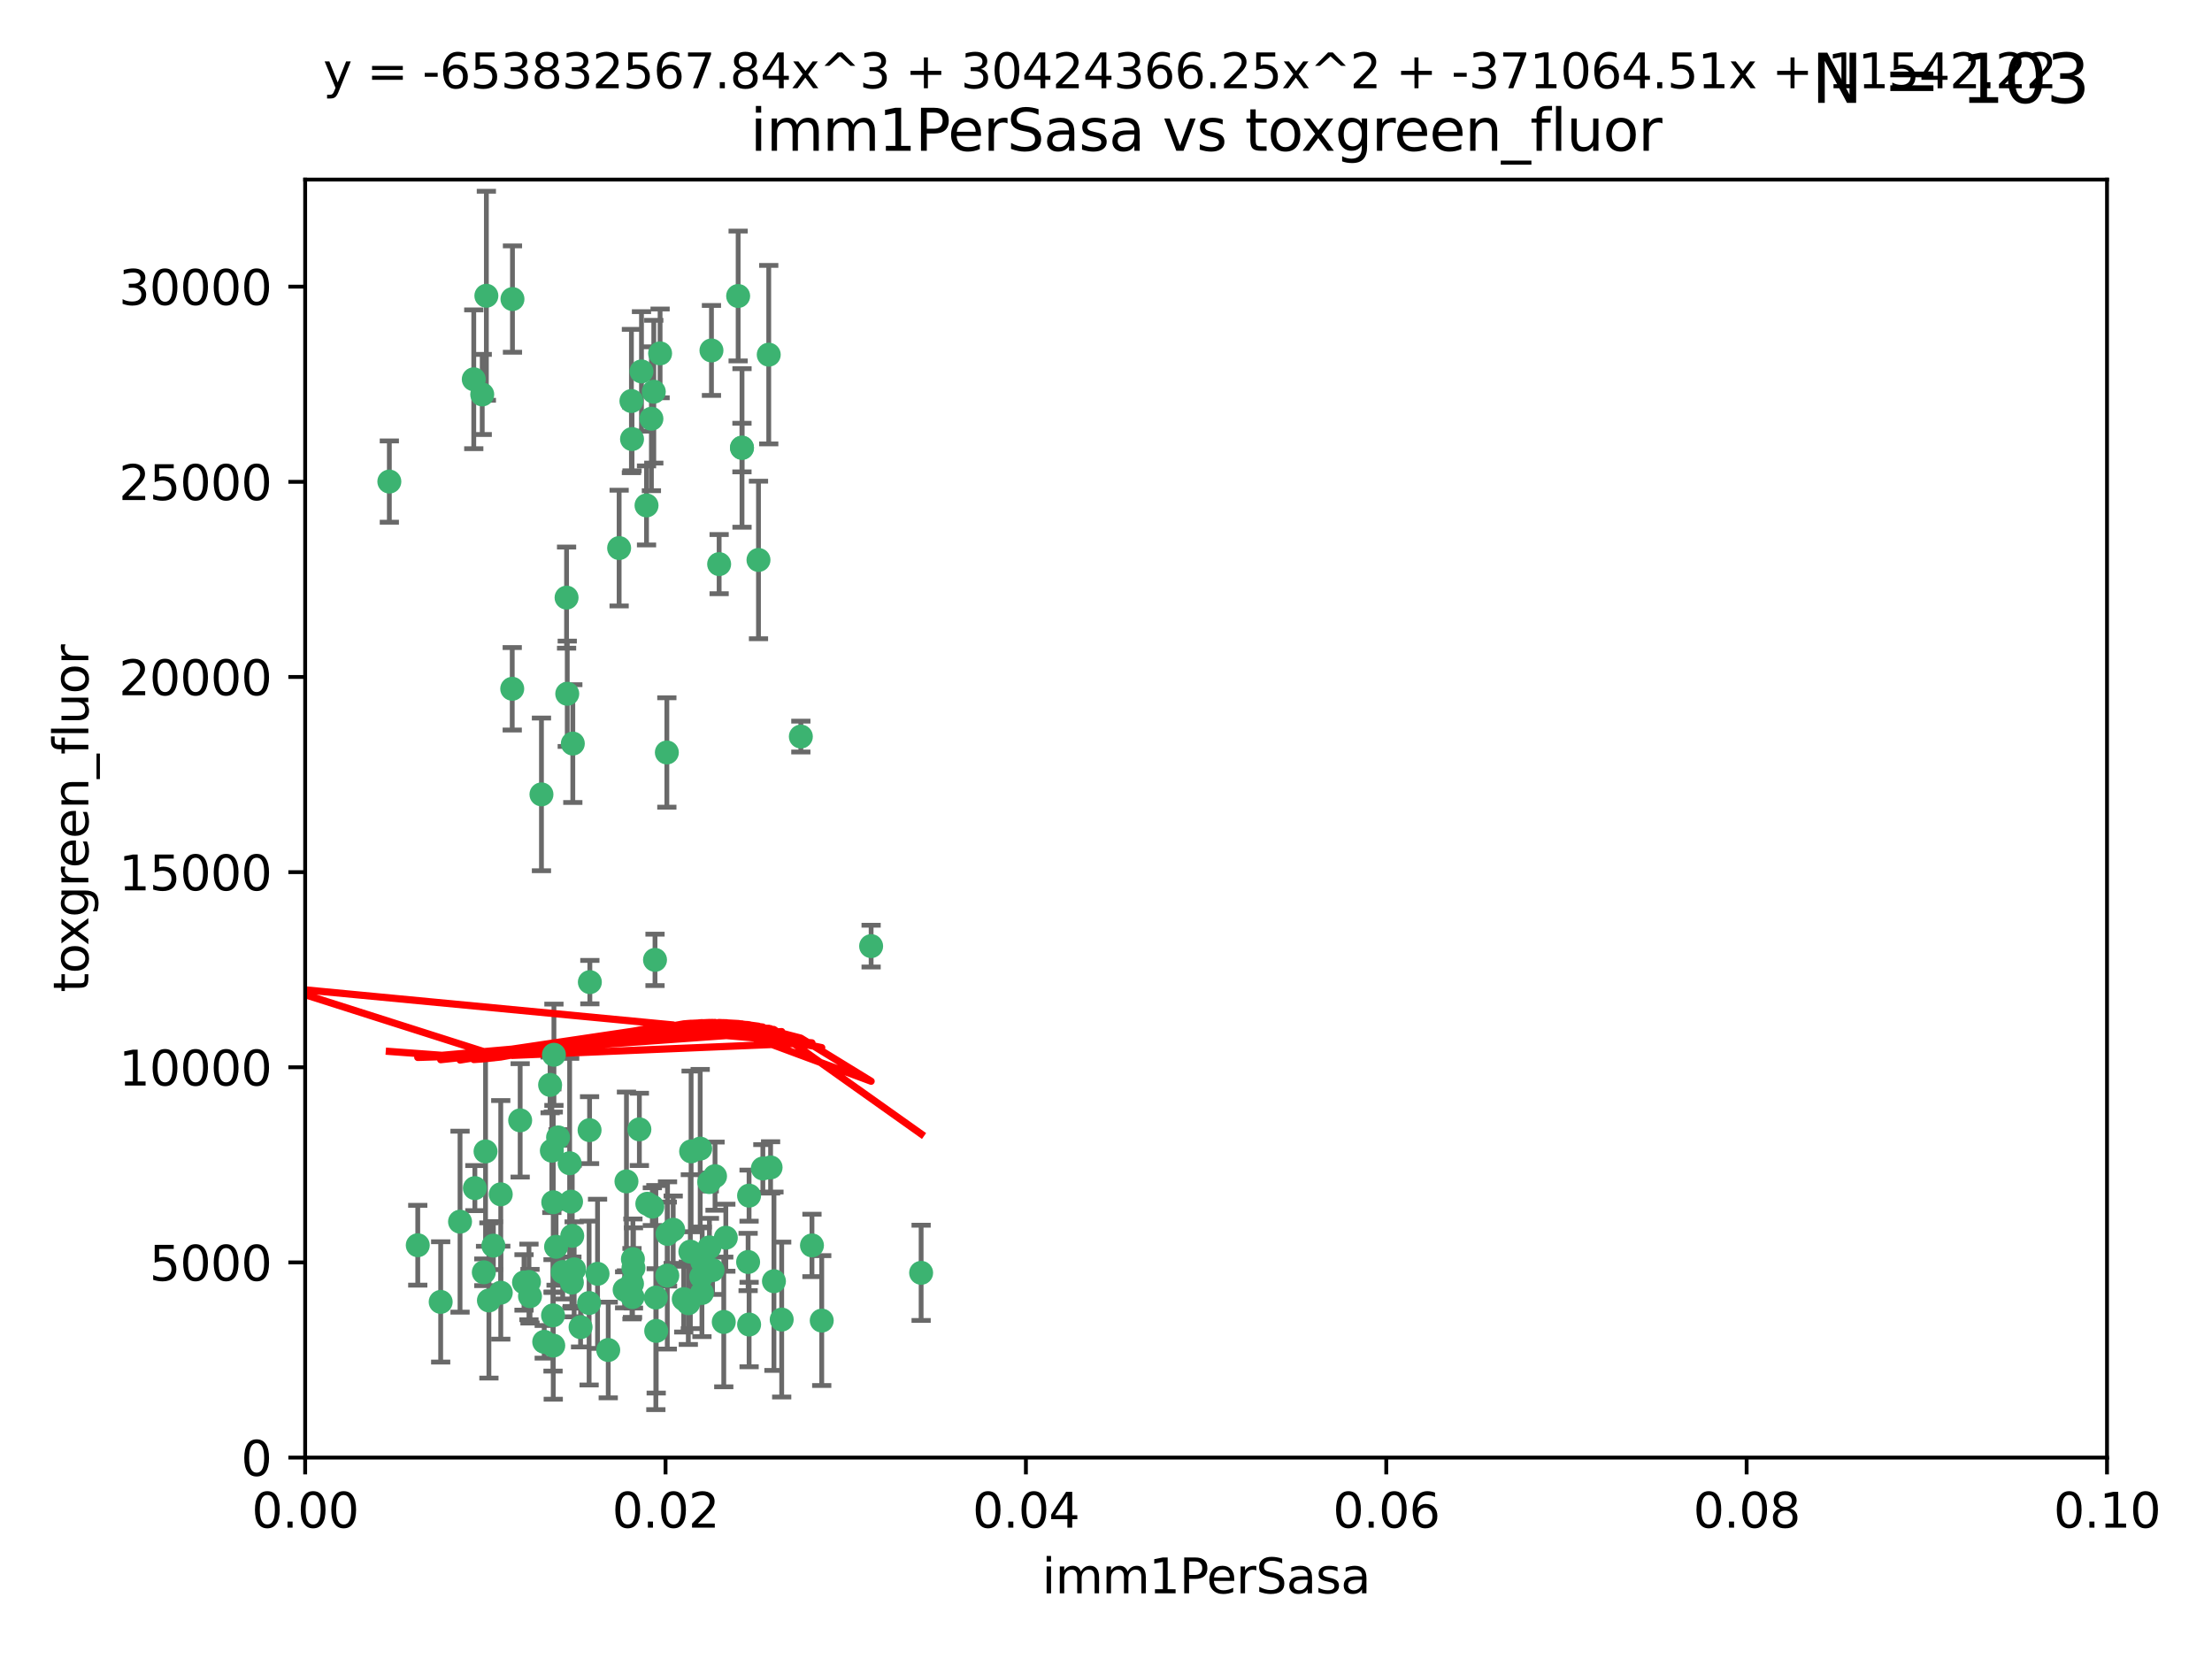 <?xml version="1.0" encoding="utf-8" standalone="no"?>
<!DOCTYPE svg PUBLIC "-//W3C//DTD SVG 1.1//EN"
  "http://www.w3.org/Graphics/SVG/1.1/DTD/svg11.dtd">
<svg xmlns:xlink="http://www.w3.org/1999/xlink" width="460.8pt" height="345.6pt" viewBox="0 0 460.8 345.6" xmlns="http://www.w3.org/2000/svg" version="1.1">
 <defs>
  <style type="text/css">*{stroke-linejoin: round; stroke-linecap: butt}</style>
 </defs>
 <g id="figure_1">
  <g id="patch_1">
   <path d="M 0 345.6 
L 460.8 345.6 
L 460.8 0 
L 0 0 
z
" style="fill: #ffffff"/>
  </g>
  <g id="axes_1">
   <g id="patch_2">
    <path d="M 63.571 303.64 
L 438.93 303.64 
L 438.93 37.411 
L 63.571 37.411 
z
" style="fill: #ffffff"/>
   </g>
   <g id="PathCollection_1">
    <defs>
     <path id="m56689d3768" d="M 0 1.118 
C 0.297 1.118 0.581 1 0.791 0.791 
C 1 0.581 1.118 0.297 1.118 0 
C 1.118 -0.297 1 -0.581 0.791 -0.791 
C 0.581 -1 0.297 -1.118 0 -1.118 
C -0.297 -1.118 -0.581 -1 -0.791 -0.791 
C -1 -0.581 -1.118 -0.297 -1.118 0 
C -1.118 0.297 -1 0.581 -0.791 0.791 
C -0.581 1 -0.297 1.118 0 1.118 
z
" style="stroke: #3cb371"/>
    </defs>
    <g clip-path="url(#p423d269730)">
     <use xlink:href="#m56689d3768" x="81.107" y="100.319" style="fill: #3cb371; stroke: #3cb371"/>
     <use xlink:href="#m56689d3768" x="101.319" y="61.614" style="fill: #3cb371; stroke: #3cb371"/>
     <use xlink:href="#m56689d3768" x="100.458" y="82.171" style="fill: #3cb371; stroke: #3cb371"/>
     <use xlink:href="#m56689d3768" x="98.695" y="79.013" style="fill: #3cb371; stroke: #3cb371"/>
     <use xlink:href="#m56689d3768" x="148.21" y="73.004" style="fill: #3cb371; stroke: #3cb371"/>
     <use xlink:href="#m56689d3768" x="106.757" y="62.3" style="fill: #3cb371; stroke: #3cb371"/>
     <use xlink:href="#m56689d3768" x="169.147" y="259.442" style="fill: #3cb371; stroke: #3cb371"/>
     <use xlink:href="#m56689d3768" x="134.683" y="105.288" style="fill: #3cb371; stroke: #3cb371"/>
     <use xlink:href="#m56689d3768" x="135.699" y="87.233" style="fill: #3cb371; stroke: #3cb371"/>
     <use xlink:href="#m56689d3768" x="118.027" y="124.496" style="fill: #3cb371; stroke: #3cb371"/>
     <use xlink:href="#m56689d3768" x="131.665" y="91.463" style="fill: #3cb371; stroke: #3cb371"/>
     <use xlink:href="#m56689d3768" x="137.51" y="73.617" style="fill: #3cb371; stroke: #3cb371"/>
     <use xlink:href="#m56689d3768" x="106.707" y="143.488" style="fill: #3cb371; stroke: #3cb371"/>
     <use xlink:href="#m56689d3768" x="131.536" y="83.54" style="fill: #3cb371; stroke: #3cb371"/>
     <use xlink:href="#m56689d3768" x="102.779" y="259.488" style="fill: #3cb371; stroke: #3cb371"/>
     <use xlink:href="#m56689d3768" x="136.196" y="81.601" style="fill: #3cb371; stroke: #3cb371"/>
     <use xlink:href="#m56689d3768" x="118.666" y="242.324" style="fill: #3cb371; stroke: #3cb371"/>
     <use xlink:href="#m56689d3768" x="119.328" y="154.899" style="fill: #3cb371; stroke: #3cb371"/>
     <use xlink:href="#m56689d3768" x="160.144" y="73.883" style="fill: #3cb371; stroke: #3cb371"/>
     <use xlink:href="#m56689d3768" x="122.878" y="204.595" style="fill: #3cb371; stroke: #3cb371"/>
     <use xlink:href="#m56689d3768" x="154.563" y="93.237" style="fill: #3cb371; stroke: #3cb371"/>
     <use xlink:href="#m56689d3768" x="114.959" y="239.715" style="fill: #3cb371; stroke: #3cb371"/>
     <use xlink:href="#m56689d3768" x="158.007" y="116.65" style="fill: #3cb371; stroke: #3cb371"/>
     <use xlink:href="#m56689d3768" x="153.769" y="61.664" style="fill: #3cb371; stroke: #3cb371"/>
     <use xlink:href="#m56689d3768" x="149.81" y="117.515" style="fill: #3cb371; stroke: #3cb371"/>
     <use xlink:href="#m56689d3768" x="118.169" y="144.527" style="fill: #3cb371; stroke: #3cb371"/>
     <use xlink:href="#m56689d3768" x="136.451" y="199.958" style="fill: #3cb371; stroke: #3cb371"/>
     <use xlink:href="#m56689d3768" x="135.895" y="251.367" style="fill: #3cb371; stroke: #3cb371"/>
     <use xlink:href="#m56689d3768" x="112.795" y="165.485" style="fill: #3cb371; stroke: #3cb371"/>
     <use xlink:href="#m56689d3768" x="154.575" y="93.316" style="fill: #3cb371; stroke: #3cb371"/>
     <use xlink:href="#m56689d3768" x="133.632" y="77.373" style="fill: #3cb371; stroke: #3cb371"/>
     <use xlink:href="#m56689d3768" x="128.977" y="114.173" style="fill: #3cb371; stroke: #3cb371"/>
     <use xlink:href="#m56689d3768" x="138.918" y="156.754" style="fill: #3cb371; stroke: #3cb371"/>
     <use xlink:href="#m56689d3768" x="130.121" y="268.694" style="fill: #3cb371; stroke: #3cb371"/>
     <use xlink:href="#m56689d3768" x="115.254" y="250.45" style="fill: #3cb371; stroke: #3cb371"/>
     <use xlink:href="#m56689d3768" x="134.851" y="250.767" style="fill: #3cb371; stroke: #3cb371"/>
     <use xlink:href="#m56689d3768" x="119.208" y="257.451" style="fill: #3cb371; stroke: #3cb371"/>
     <use xlink:href="#m56689d3768" x="147.784" y="259.853" style="fill: #3cb371; stroke: #3cb371"/>
     <use xlink:href="#m56689d3768" x="155.845" y="262.896" style="fill: #3cb371; stroke: #3cb371"/>
     <use xlink:href="#m56689d3768" x="114.597" y="226.007" style="fill: #3cb371; stroke: #3cb371"/>
     <use xlink:href="#m56689d3768" x="110.41" y="270.018" style="fill: #3cb371; stroke: #3cb371"/>
     <use xlink:href="#m56689d3768" x="145.864" y="239.279" style="fill: #3cb371; stroke: #3cb371"/>
     <use xlink:href="#m56689d3768" x="131.656" y="267.417" style="fill: #3cb371; stroke: #3cb371"/>
     <use xlink:href="#m56689d3768" x="131.847" y="262.293" style="fill: #3cb371; stroke: #3cb371"/>
     <use xlink:href="#m56689d3768" x="91.802" y="271.21" style="fill: #3cb371; stroke: #3cb371"/>
     <use xlink:href="#m56689d3768" x="115.841" y="259.732" style="fill: #3cb371; stroke: #3cb371"/>
     <use xlink:href="#m56689d3768" x="118.96" y="250.32" style="fill: #3cb371; stroke: #3cb371"/>
     <use xlink:href="#m56689d3768" x="131.762" y="270.21" style="fill: #3cb371; stroke: #3cb371"/>
     <use xlink:href="#m56689d3768" x="95.835" y="254.498" style="fill: #3cb371; stroke: #3cb371"/>
     <use xlink:href="#m56689d3768" x="143.388" y="271.489" style="fill: #3cb371; stroke: #3cb371"/>
     <use xlink:href="#m56689d3768" x="147.752" y="246.243" style="fill: #3cb371; stroke: #3cb371"/>
     <use xlink:href="#m56689d3768" x="115.207" y="274.013" style="fill: #3cb371; stroke: #3cb371"/>
     <use xlink:href="#m56689d3768" x="160.527" y="243.195" style="fill: #3cb371; stroke: #3cb371"/>
     <use xlink:href="#m56689d3768" x="148.437" y="264.587" style="fill: #3cb371; stroke: #3cb371"/>
     <use xlink:href="#m56689d3768" x="181.47" y="197.095" style="fill: #3cb371; stroke: #3cb371"/>
     <use xlink:href="#m56689d3768" x="166.831" y="153.437" style="fill: #3cb371; stroke: #3cb371"/>
     <use xlink:href="#m56689d3768" x="156.053" y="275.924" style="fill: #3cb371; stroke: #3cb371"/>
     <use xlink:href="#m56689d3768" x="115.254" y="280.312" style="fill: #3cb371; stroke: #3cb371"/>
     <use xlink:href="#m56689d3768" x="162.842" y="274.887" style="fill: #3cb371; stroke: #3cb371"/>
     <use xlink:href="#m56689d3768" x="119.608" y="264.421" style="fill: #3cb371; stroke: #3cb371"/>
     <use xlink:href="#m56689d3768" x="122.722" y="271.445" style="fill: #3cb371; stroke: #3cb371"/>
     <use xlink:href="#m56689d3768" x="115.394" y="219.726" style="fill: #3cb371; stroke: #3cb371"/>
     <use xlink:href="#m56689d3768" x="124.481" y="265.361" style="fill: #3cb371; stroke: #3cb371"/>
     <use xlink:href="#m56689d3768" x="120.943" y="276.469" style="fill: #3cb371; stroke: #3cb371"/>
     <use xlink:href="#m56689d3768" x="139.012" y="265.726" style="fill: #3cb371; stroke: #3cb371"/>
     <use xlink:href="#m56689d3768" x="119.134" y="267.18" style="fill: #3cb371; stroke: #3cb371"/>
     <use xlink:href="#m56689d3768" x="104.321" y="269.285" style="fill: #3cb371; stroke: #3cb371"/>
     <use xlink:href="#m56689d3768" x="142.436" y="270.633" style="fill: #3cb371; stroke: #3cb371"/>
     <use xlink:href="#m56689d3768" x="143.973" y="239.858" style="fill: #3cb371; stroke: #3cb371"/>
     <use xlink:href="#m56689d3768" x="113.372" y="279.53" style="fill: #3cb371; stroke: #3cb371"/>
     <use xlink:href="#m56689d3768" x="109.163" y="267.152" style="fill: #3cb371; stroke: #3cb371"/>
     <use xlink:href="#m56689d3768" x="117.225" y="264.992" style="fill: #3cb371; stroke: #3cb371"/>
     <use xlink:href="#m56689d3768" x="146.082" y="265.963" style="fill: #3cb371; stroke: #3cb371"/>
     <use xlink:href="#m56689d3768" x="100.787" y="265.042" style="fill: #3cb371; stroke: #3cb371"/>
     <use xlink:href="#m56689d3768" x="98.924" y="247.505" style="fill: #3cb371; stroke: #3cb371"/>
     <use xlink:href="#m56689d3768" x="130.503" y="246.109" style="fill: #3cb371; stroke: #3cb371"/>
     <use xlink:href="#m56689d3768" x="139.056" y="257.051" style="fill: #3cb371; stroke: #3cb371"/>
     <use xlink:href="#m56689d3768" x="131.964" y="264.136" style="fill: #3cb371; stroke: #3cb371"/>
     <use xlink:href="#m56689d3768" x="151.202" y="257.838" style="fill: #3cb371; stroke: #3cb371"/>
     <use xlink:href="#m56689d3768" x="158.917" y="243.416" style="fill: #3cb371; stroke: #3cb371"/>
     <use xlink:href="#m56689d3768" x="87.028" y="259.404" style="fill: #3cb371; stroke: #3cb371"/>
     <use xlink:href="#m56689d3768" x="108.36" y="233.39" style="fill: #3cb371; stroke: #3cb371"/>
     <use xlink:href="#m56689d3768" x="133.193" y="235.267" style="fill: #3cb371; stroke: #3cb371"/>
     <use xlink:href="#m56689d3768" x="140.239" y="256.17" style="fill: #3cb371; stroke: #3cb371"/>
     <use xlink:href="#m56689d3768" x="59.032" y="255.371" style="fill: #3cb371; stroke: #3cb371"/>
     <use xlink:href="#m56689d3768" x="104.316" y="248.797" style="fill: #3cb371; stroke: #3cb371"/>
     <use xlink:href="#m56689d3768" x="101.148" y="239.862" style="fill: #3cb371; stroke: #3cb371"/>
     <use xlink:href="#m56689d3768" x="126.707" y="281.233" style="fill: #3cb371; stroke: #3cb371"/>
     <use xlink:href="#m56689d3768" x="148.955" y="245.014" style="fill: #3cb371; stroke: #3cb371"/>
     <use xlink:href="#m56689d3768" x="101.85" y="270.911" style="fill: #3cb371; stroke: #3cb371"/>
     <use xlink:href="#m56689d3768" x="122.819" y="235.431" style="fill: #3cb371; stroke: #3cb371"/>
     <use xlink:href="#m56689d3768" x="150.773" y="275.386" style="fill: #3cb371; stroke: #3cb371"/>
     <use xlink:href="#m56689d3768" x="116.256" y="236.943" style="fill: #3cb371; stroke: #3cb371"/>
     <use xlink:href="#m56689d3768" x="136.701" y="277.252" style="fill: #3cb371; stroke: #3cb371"/>
     <use xlink:href="#m56689d3768" x="136.627" y="270.307" style="fill: #3cb371; stroke: #3cb371"/>
     <use xlink:href="#m56689d3768" x="156.045" y="249.072" style="fill: #3cb371; stroke: #3cb371"/>
     <use xlink:href="#m56689d3768" x="110.194" y="267.05" style="fill: #3cb371; stroke: #3cb371"/>
     <use xlink:href="#m56689d3768" x="146.227" y="269.353" style="fill: #3cb371; stroke: #3cb371"/>
     <use xlink:href="#m56689d3768" x="146.283" y="262.805" style="fill: #3cb371; stroke: #3cb371"/>
     <use xlink:href="#m56689d3768" x="171.183" y="275.102" style="fill: #3cb371; stroke: #3cb371"/>
     <use xlink:href="#m56689d3768" x="143.811" y="260.738" style="fill: #3cb371; stroke: #3cb371"/>
     <use xlink:href="#m56689d3768" x="161.228" y="266.902" style="fill: #3cb371; stroke: #3cb371"/>
     <use xlink:href="#m56689d3768" x="191.887" y="265.155" style="fill: #3cb371; stroke: #3cb371"/>
    </g>
   </g>
   <g id="matplotlib.axis_1">
    <g id="xtick_1">
     <g id="line2d_1">
      <defs>
       <path id="m5549094e7e" d="M 0 0 
L 0 3.5 
" style="stroke: #000000; stroke-width: 0.8"/>
      </defs>
      <g>
       <use xlink:href="#m5549094e7e" x="63.571" y="303.64" style="stroke: #000000; stroke-width: 0.8"/>
      </g>
     </g>
     <g id="text_1">
      <!-- 0.00 -->
      <g transform="translate(52.438 318.238)scale(0.1 -0.1)">
       <defs>
        <path id="DejaVuSans-30" d="M 2034 4250 
Q 1547 4250 1301 3770 
Q 1056 3291 1056 2328 
Q 1056 1369 1301 889 
Q 1547 409 2034 409 
Q 2525 409 2770 889 
Q 3016 1369 3016 2328 
Q 3016 3291 2770 3770 
Q 2525 4250 2034 4250 
z
M 2034 4750 
Q 2819 4750 3233 4129 
Q 3647 3509 3647 2328 
Q 3647 1150 3233 529 
Q 2819 -91 2034 -91 
Q 1250 -91 836 529 
Q 422 1150 422 2328 
Q 422 3509 836 4129 
Q 1250 4750 2034 4750 
z
" transform="scale(0.016)"/>
        <path id="DejaVuSans-2e" d="M 684 794 
L 1344 794 
L 1344 0 
L 684 0 
L 684 794 
z
" transform="scale(0.016)"/>
       </defs>
       <use xlink:href="#DejaVuSans-30"/>
       <use xlink:href="#DejaVuSans-2e" x="63.623"/>
       <use xlink:href="#DejaVuSans-30" x="95.41"/>
       <use xlink:href="#DejaVuSans-30" x="159.033"/>
      </g>
     </g>
    </g>
    <g id="xtick_2">
     <g id="line2d_2">
      <g>
       <use xlink:href="#m5549094e7e" x="138.643" y="303.64" style="stroke: #000000; stroke-width: 0.8"/>
      </g>
     </g>
     <g id="text_2">
      <!-- 0.02 -->
      <g transform="translate(127.51 318.238)scale(0.1 -0.1)">
       <defs>
        <path id="DejaVuSans-32" d="M 1228 531 
L 3431 531 
L 3431 0 
L 469 0 
L 469 531 
Q 828 903 1448 1529 
Q 2069 2156 2228 2338 
Q 2531 2678 2651 2914 
Q 2772 3150 2772 3378 
Q 2772 3750 2511 3984 
Q 2250 4219 1831 4219 
Q 1534 4219 1204 4116 
Q 875 4013 500 3803 
L 500 4441 
Q 881 4594 1212 4672 
Q 1544 4750 1819 4750 
Q 2544 4750 2975 4387 
Q 3406 4025 3406 3419 
Q 3406 3131 3298 2873 
Q 3191 2616 2906 2266 
Q 2828 2175 2409 1742 
Q 1991 1309 1228 531 
z
" transform="scale(0.016)"/>
       </defs>
       <use xlink:href="#DejaVuSans-30"/>
       <use xlink:href="#DejaVuSans-2e" x="63.623"/>
       <use xlink:href="#DejaVuSans-30" x="95.41"/>
       <use xlink:href="#DejaVuSans-32" x="159.033"/>
      </g>
     </g>
    </g>
    <g id="xtick_3">
     <g id="line2d_3">
      <g>
       <use xlink:href="#m5549094e7e" x="213.715" y="303.64" style="stroke: #000000; stroke-width: 0.8"/>
      </g>
     </g>
     <g id="text_3">
      <!-- 0.04 -->
      <g transform="translate(202.582 318.238)scale(0.1 -0.1)">
       <defs>
        <path id="DejaVuSans-34" d="M 2419 4116 
L 825 1625 
L 2419 1625 
L 2419 4116 
z
M 2253 4666 
L 3047 4666 
L 3047 1625 
L 3713 1625 
L 3713 1100 
L 3047 1100 
L 3047 0 
L 2419 0 
L 2419 1100 
L 313 1100 
L 313 1709 
L 2253 4666 
z
" transform="scale(0.016)"/>
       </defs>
       <use xlink:href="#DejaVuSans-30"/>
       <use xlink:href="#DejaVuSans-2e" x="63.623"/>
       <use xlink:href="#DejaVuSans-30" x="95.41"/>
       <use xlink:href="#DejaVuSans-34" x="159.033"/>
      </g>
     </g>
    </g>
    <g id="xtick_4">
     <g id="line2d_4">
      <g>
       <use xlink:href="#m5549094e7e" x="288.786" y="303.64" style="stroke: #000000; stroke-width: 0.8"/>
      </g>
     </g>
     <g id="text_4">
      <!-- 0.06 -->
      <g transform="translate(277.654 318.238)scale(0.1 -0.1)">
       <defs>
        <path id="DejaVuSans-36" d="M 2113 2584 
Q 1688 2584 1439 2293 
Q 1191 2003 1191 1497 
Q 1191 994 1439 701 
Q 1688 409 2113 409 
Q 2538 409 2786 701 
Q 3034 994 3034 1497 
Q 3034 2003 2786 2293 
Q 2538 2584 2113 2584 
z
M 3366 4563 
L 3366 3988 
Q 3128 4100 2886 4159 
Q 2644 4219 2406 4219 
Q 1781 4219 1451 3797 
Q 1122 3375 1075 2522 
Q 1259 2794 1537 2939 
Q 1816 3084 2150 3084 
Q 2853 3084 3261 2657 
Q 3669 2231 3669 1497 
Q 3669 778 3244 343 
Q 2819 -91 2113 -91 
Q 1303 -91 875 529 
Q 447 1150 447 2328 
Q 447 3434 972 4092 
Q 1497 4750 2381 4750 
Q 2619 4750 2861 4703 
Q 3103 4656 3366 4563 
z
" transform="scale(0.016)"/>
       </defs>
       <use xlink:href="#DejaVuSans-30"/>
       <use xlink:href="#DejaVuSans-2e" x="63.623"/>
       <use xlink:href="#DejaVuSans-30" x="95.41"/>
       <use xlink:href="#DejaVuSans-36" x="159.033"/>
      </g>
     </g>
    </g>
    <g id="xtick_5">
     <g id="line2d_5">
      <g>
       <use xlink:href="#m5549094e7e" x="363.858" y="303.64" style="stroke: #000000; stroke-width: 0.8"/>
      </g>
     </g>
     <g id="text_5">
      <!-- 0.08 -->
      <g transform="translate(352.725 318.238)scale(0.1 -0.1)">
       <defs>
        <path id="DejaVuSans-38" d="M 2034 2216 
Q 1584 2216 1326 1975 
Q 1069 1734 1069 1313 
Q 1069 891 1326 650 
Q 1584 409 2034 409 
Q 2484 409 2743 651 
Q 3003 894 3003 1313 
Q 3003 1734 2745 1975 
Q 2488 2216 2034 2216 
z
M 1403 2484 
Q 997 2584 770 2862 
Q 544 3141 544 3541 
Q 544 4100 942 4425 
Q 1341 4750 2034 4750 
Q 2731 4750 3128 4425 
Q 3525 4100 3525 3541 
Q 3525 3141 3298 2862 
Q 3072 2584 2669 2484 
Q 3125 2378 3379 2068 
Q 3634 1759 3634 1313 
Q 3634 634 3220 271 
Q 2806 -91 2034 -91 
Q 1263 -91 848 271 
Q 434 634 434 1313 
Q 434 1759 690 2068 
Q 947 2378 1403 2484 
z
M 1172 3481 
Q 1172 3119 1398 2916 
Q 1625 2713 2034 2713 
Q 2441 2713 2670 2916 
Q 2900 3119 2900 3481 
Q 2900 3844 2670 4047 
Q 2441 4250 2034 4250 
Q 1625 4250 1398 4047 
Q 1172 3844 1172 3481 
z
" transform="scale(0.016)"/>
       </defs>
       <use xlink:href="#DejaVuSans-30"/>
       <use xlink:href="#DejaVuSans-2e" x="63.623"/>
       <use xlink:href="#DejaVuSans-30" x="95.41"/>
       <use xlink:href="#DejaVuSans-38" x="159.033"/>
      </g>
     </g>
    </g>
    <g id="xtick_6">
     <g id="line2d_6">
      <g>
       <use xlink:href="#m5549094e7e" x="438.93" y="303.64" style="stroke: #000000; stroke-width: 0.8"/>
      </g>
     </g>
     <g id="text_6">
      <!-- 0.10 -->
      <g transform="translate(427.797 318.238)scale(0.1 -0.1)">
       <defs>
        <path id="DejaVuSans-31" d="M 794 531 
L 1825 531 
L 1825 4091 
L 703 3866 
L 703 4441 
L 1819 4666 
L 2450 4666 
L 2450 531 
L 3481 531 
L 3481 0 
L 794 0 
L 794 531 
z
" transform="scale(0.016)"/>
       </defs>
       <use xlink:href="#DejaVuSans-30"/>
       <use xlink:href="#DejaVuSans-2e" x="63.623"/>
       <use xlink:href="#DejaVuSans-31" x="95.41"/>
       <use xlink:href="#DejaVuSans-30" x="159.033"/>
      </g>
     </g>
    </g>
    <g id="text_7">
     <!-- imm1PerSasa -->
     <g transform="translate(217.067 331.917)scale(0.1 -0.1)">
      <defs>
       <path id="DejaVuSans-69" d="M 603 3500 
L 1178 3500 
L 1178 0 
L 603 0 
L 603 3500 
z
M 603 4863 
L 1178 4863 
L 1178 4134 
L 603 4134 
L 603 4863 
z
" transform="scale(0.016)"/>
       <path id="DejaVuSans-6d" d="M 3328 2828 
Q 3544 3216 3844 3400 
Q 4144 3584 4550 3584 
Q 5097 3584 5394 3201 
Q 5691 2819 5691 2113 
L 5691 0 
L 5113 0 
L 5113 2094 
Q 5113 2597 4934 2840 
Q 4756 3084 4391 3084 
Q 3944 3084 3684 2787 
Q 3425 2491 3425 1978 
L 3425 0 
L 2847 0 
L 2847 2094 
Q 2847 2600 2669 2842 
Q 2491 3084 2119 3084 
Q 1678 3084 1418 2786 
Q 1159 2488 1159 1978 
L 1159 0 
L 581 0 
L 581 3500 
L 1159 3500 
L 1159 2956 
Q 1356 3278 1631 3431 
Q 1906 3584 2284 3584 
Q 2666 3584 2933 3390 
Q 3200 3197 3328 2828 
z
" transform="scale(0.016)"/>
       <path id="DejaVuSans-50" d="M 1259 4147 
L 1259 2394 
L 2053 2394 
Q 2494 2394 2734 2622 
Q 2975 2850 2975 3272 
Q 2975 3691 2734 3919 
Q 2494 4147 2053 4147 
L 1259 4147 
z
M 628 4666 
L 2053 4666 
Q 2838 4666 3239 4311 
Q 3641 3956 3641 3272 
Q 3641 2581 3239 2228 
Q 2838 1875 2053 1875 
L 1259 1875 
L 1259 0 
L 628 0 
L 628 4666 
z
" transform="scale(0.016)"/>
       <path id="DejaVuSans-65" d="M 3597 1894 
L 3597 1613 
L 953 1613 
Q 991 1019 1311 708 
Q 1631 397 2203 397 
Q 2534 397 2845 478 
Q 3156 559 3463 722 
L 3463 178 
Q 3153 47 2828 -22 
Q 2503 -91 2169 -91 
Q 1331 -91 842 396 
Q 353 884 353 1716 
Q 353 2575 817 3079 
Q 1281 3584 2069 3584 
Q 2775 3584 3186 3129 
Q 3597 2675 3597 1894 
z
M 3022 2063 
Q 3016 2534 2758 2815 
Q 2500 3097 2075 3097 
Q 1594 3097 1305 2825 
Q 1016 2553 972 2059 
L 3022 2063 
z
" transform="scale(0.016)"/>
       <path id="DejaVuSans-72" d="M 2631 2963 
Q 2534 3019 2420 3045 
Q 2306 3072 2169 3072 
Q 1681 3072 1420 2755 
Q 1159 2438 1159 1844 
L 1159 0 
L 581 0 
L 581 3500 
L 1159 3500 
L 1159 2956 
Q 1341 3275 1631 3429 
Q 1922 3584 2338 3584 
Q 2397 3584 2469 3576 
Q 2541 3569 2628 3553 
L 2631 2963 
z
" transform="scale(0.016)"/>
       <path id="DejaVuSans-53" d="M 3425 4513 
L 3425 3897 
Q 3066 4069 2747 4153 
Q 2428 4238 2131 4238 
Q 1616 4238 1336 4038 
Q 1056 3838 1056 3469 
Q 1056 3159 1242 3001 
Q 1428 2844 1947 2747 
L 2328 2669 
Q 3034 2534 3370 2195 
Q 3706 1856 3706 1288 
Q 3706 609 3251 259 
Q 2797 -91 1919 -91 
Q 1588 -91 1214 -16 
Q 841 59 441 206 
L 441 856 
Q 825 641 1194 531 
Q 1563 422 1919 422 
Q 2459 422 2753 634 
Q 3047 847 3047 1241 
Q 3047 1584 2836 1778 
Q 2625 1972 2144 2069 
L 1759 2144 
Q 1053 2284 737 2584 
Q 422 2884 422 3419 
Q 422 4038 858 4394 
Q 1294 4750 2059 4750 
Q 2388 4750 2728 4690 
Q 3069 4631 3425 4513 
z
" transform="scale(0.016)"/>
       <path id="DejaVuSans-61" d="M 2194 1759 
Q 1497 1759 1228 1600 
Q 959 1441 959 1056 
Q 959 750 1161 570 
Q 1363 391 1709 391 
Q 2188 391 2477 730 
Q 2766 1069 2766 1631 
L 2766 1759 
L 2194 1759 
z
M 3341 1997 
L 3341 0 
L 2766 0 
L 2766 531 
Q 2569 213 2275 61 
Q 1981 -91 1556 -91 
Q 1019 -91 701 211 
Q 384 513 384 1019 
Q 384 1609 779 1909 
Q 1175 2209 1959 2209 
L 2766 2209 
L 2766 2266 
Q 2766 2663 2505 2880 
Q 2244 3097 1772 3097 
Q 1472 3097 1187 3025 
Q 903 2953 641 2809 
L 641 3341 
Q 956 3463 1253 3523 
Q 1550 3584 1831 3584 
Q 2591 3584 2966 3190 
Q 3341 2797 3341 1997 
z
" transform="scale(0.016)"/>
       <path id="DejaVuSans-73" d="M 2834 3397 
L 2834 2853 
Q 2591 2978 2328 3040 
Q 2066 3103 1784 3103 
Q 1356 3103 1142 2972 
Q 928 2841 928 2578 
Q 928 2378 1081 2264 
Q 1234 2150 1697 2047 
L 1894 2003 
Q 2506 1872 2764 1633 
Q 3022 1394 3022 966 
Q 3022 478 2636 193 
Q 2250 -91 1575 -91 
Q 1294 -91 989 -36 
Q 684 19 347 128 
L 347 722 
Q 666 556 975 473 
Q 1284 391 1588 391 
Q 1994 391 2212 530 
Q 2431 669 2431 922 
Q 2431 1156 2273 1281 
Q 2116 1406 1581 1522 
L 1381 1569 
Q 847 1681 609 1914 
Q 372 2147 372 2553 
Q 372 3047 722 3315 
Q 1072 3584 1716 3584 
Q 2034 3584 2315 3537 
Q 2597 3491 2834 3397 
z
" transform="scale(0.016)"/>
      </defs>
      <use xlink:href="#DejaVuSans-69"/>
      <use xlink:href="#DejaVuSans-6d" x="27.783"/>
      <use xlink:href="#DejaVuSans-6d" x="125.195"/>
      <use xlink:href="#DejaVuSans-31" x="222.607"/>
      <use xlink:href="#DejaVuSans-50" x="286.23"/>
      <use xlink:href="#DejaVuSans-65" x="342.908"/>
      <use xlink:href="#DejaVuSans-72" x="404.432"/>
      <use xlink:href="#DejaVuSans-53" x="445.545"/>
      <use xlink:href="#DejaVuSans-61" x="509.021"/>
      <use xlink:href="#DejaVuSans-73" x="570.301"/>
      <use xlink:href="#DejaVuSans-61" x="622.4"/>
     </g>
    </g>
   </g>
   <g id="matplotlib.axis_2">
    <g id="ytick_1">
     <g id="line2d_7">
      <defs>
       <path id="m61d22a716d" d="M 0 0 
L -3.5 0 
" style="stroke: #000000; stroke-width: 0.8"/>
      </defs>
      <g>
       <use xlink:href="#m61d22a716d" x="63.571" y="303.64" style="stroke: #000000; stroke-width: 0.8"/>
      </g>
     </g>
     <g id="text_8">
      <!-- 0 -->
      <g transform="translate(50.209 307.439)scale(0.1 -0.1)">
       <use xlink:href="#DejaVuSans-30"/>
      </g>
     </g>
    </g>
    <g id="ytick_2">
     <g id="line2d_8">
      <g>
       <use xlink:href="#m61d22a716d" x="63.571" y="262.986" style="stroke: #000000; stroke-width: 0.8"/>
      </g>
     </g>
     <g id="text_9">
      <!-- 5000 -->
      <g transform="translate(31.121 266.786)scale(0.1 -0.1)">
       <defs>
        <path id="DejaVuSans-35" d="M 691 4666 
L 3169 4666 
L 3169 4134 
L 1269 4134 
L 1269 2991 
Q 1406 3038 1543 3061 
Q 1681 3084 1819 3084 
Q 2600 3084 3056 2656 
Q 3513 2228 3513 1497 
Q 3513 744 3044 326 
Q 2575 -91 1722 -91 
Q 1428 -91 1123 -41 
Q 819 9 494 109 
L 494 744 
Q 775 591 1075 516 
Q 1375 441 1709 441 
Q 2250 441 2565 725 
Q 2881 1009 2881 1497 
Q 2881 1984 2565 2268 
Q 2250 2553 1709 2553 
Q 1456 2553 1204 2497 
Q 953 2441 691 2322 
L 691 4666 
z
" transform="scale(0.016)"/>
       </defs>
       <use xlink:href="#DejaVuSans-35"/>
       <use xlink:href="#DejaVuSans-30" x="63.623"/>
       <use xlink:href="#DejaVuSans-30" x="127.246"/>
       <use xlink:href="#DejaVuSans-30" x="190.869"/>
      </g>
     </g>
    </g>
    <g id="ytick_3">
     <g id="line2d_9">
      <g>
       <use xlink:href="#m61d22a716d" x="63.571" y="222.333" style="stroke: #000000; stroke-width: 0.8"/>
      </g>
     </g>
     <g id="text_10">
      <!-- 10000 -->
      <g transform="translate(24.759 226.132)scale(0.1 -0.1)">
       <use xlink:href="#DejaVuSans-31"/>
       <use xlink:href="#DejaVuSans-30" x="63.623"/>
       <use xlink:href="#DejaVuSans-30" x="127.246"/>
       <use xlink:href="#DejaVuSans-30" x="190.869"/>
       <use xlink:href="#DejaVuSans-30" x="254.492"/>
      </g>
     </g>
    </g>
    <g id="ytick_4">
     <g id="line2d_10">
      <g>
       <use xlink:href="#m61d22a716d" x="63.571" y="181.679" style="stroke: #000000; stroke-width: 0.8"/>
      </g>
     </g>
     <g id="text_11">
      <!-- 15000 -->
      <g transform="translate(24.759 185.478)scale(0.1 -0.1)">
       <use xlink:href="#DejaVuSans-31"/>
       <use xlink:href="#DejaVuSans-35" x="63.623"/>
       <use xlink:href="#DejaVuSans-30" x="127.246"/>
       <use xlink:href="#DejaVuSans-30" x="190.869"/>
       <use xlink:href="#DejaVuSans-30" x="254.492"/>
      </g>
     </g>
    </g>
    <g id="ytick_5">
     <g id="line2d_11">
      <g>
       <use xlink:href="#m61d22a716d" x="63.571" y="141.026" style="stroke: #000000; stroke-width: 0.8"/>
      </g>
     </g>
     <g id="text_12">
      <!-- 20000 -->
      <g transform="translate(24.759 144.825)scale(0.1 -0.1)">
       <use xlink:href="#DejaVuSans-32"/>
       <use xlink:href="#DejaVuSans-30" x="63.623"/>
       <use xlink:href="#DejaVuSans-30" x="127.246"/>
       <use xlink:href="#DejaVuSans-30" x="190.869"/>
       <use xlink:href="#DejaVuSans-30" x="254.492"/>
      </g>
     </g>
    </g>
    <g id="ytick_6">
     <g id="line2d_12">
      <g>
       <use xlink:href="#m61d22a716d" x="63.571" y="100.372" style="stroke: #000000; stroke-width: 0.8"/>
      </g>
     </g>
     <g id="text_13">
      <!-- 25000 -->
      <g transform="translate(24.759 104.171)scale(0.1 -0.1)">
       <use xlink:href="#DejaVuSans-32"/>
       <use xlink:href="#DejaVuSans-35" x="63.623"/>
       <use xlink:href="#DejaVuSans-30" x="127.246"/>
       <use xlink:href="#DejaVuSans-30" x="190.869"/>
       <use xlink:href="#DejaVuSans-30" x="254.492"/>
      </g>
     </g>
    </g>
    <g id="ytick_7">
     <g id="line2d_13">
      <g>
       <use xlink:href="#m61d22a716d" x="63.571" y="59.718" style="stroke: #000000; stroke-width: 0.8"/>
      </g>
     </g>
     <g id="text_14">
      <!-- 30000 -->
      <g transform="translate(24.759 63.518)scale(0.1 -0.1)">
       <defs>
        <path id="DejaVuSans-33" d="M 2597 2516 
Q 3050 2419 3304 2112 
Q 3559 1806 3559 1356 
Q 3559 666 3084 287 
Q 2609 -91 1734 -91 
Q 1441 -91 1130 -33 
Q 819 25 488 141 
L 488 750 
Q 750 597 1062 519 
Q 1375 441 1716 441 
Q 2309 441 2620 675 
Q 2931 909 2931 1356 
Q 2931 1769 2642 2001 
Q 2353 2234 1838 2234 
L 1294 2234 
L 1294 2753 
L 1863 2753 
Q 2328 2753 2575 2939 
Q 2822 3125 2822 3475 
Q 2822 3834 2567 4026 
Q 2313 4219 1838 4219 
Q 1578 4219 1281 4162 
Q 984 4106 628 3988 
L 628 4550 
Q 988 4650 1302 4700 
Q 1616 4750 1894 4750 
Q 2613 4750 3031 4423 
Q 3450 4097 3450 3541 
Q 3450 3153 3228 2886 
Q 3006 2619 2597 2516 
z
" transform="scale(0.016)"/>
       </defs>
       <use xlink:href="#DejaVuSans-33"/>
       <use xlink:href="#DejaVuSans-30" x="63.623"/>
       <use xlink:href="#DejaVuSans-30" x="127.246"/>
       <use xlink:href="#DejaVuSans-30" x="190.869"/>
       <use xlink:href="#DejaVuSans-30" x="254.492"/>
      </g>
     </g>
    </g>
    <g id="text_15">
     <!-- toxgreen_fluor -->
     <g transform="translate(18.401 206.72)rotate(-90)scale(0.1 -0.1)">
      <defs>
       <path id="DejaVuSans-74" d="M 1172 4494 
L 1172 3500 
L 2356 3500 
L 2356 3053 
L 1172 3053 
L 1172 1153 
Q 1172 725 1289 603 
Q 1406 481 1766 481 
L 2356 481 
L 2356 0 
L 1766 0 
Q 1100 0 847 248 
Q 594 497 594 1153 
L 594 3053 
L 172 3053 
L 172 3500 
L 594 3500 
L 594 4494 
L 1172 4494 
z
" transform="scale(0.016)"/>
       <path id="DejaVuSans-6f" d="M 1959 3097 
Q 1497 3097 1228 2736 
Q 959 2375 959 1747 
Q 959 1119 1226 758 
Q 1494 397 1959 397 
Q 2419 397 2687 759 
Q 2956 1122 2956 1747 
Q 2956 2369 2687 2733 
Q 2419 3097 1959 3097 
z
M 1959 3584 
Q 2709 3584 3137 3096 
Q 3566 2609 3566 1747 
Q 3566 888 3137 398 
Q 2709 -91 1959 -91 
Q 1206 -91 779 398 
Q 353 888 353 1747 
Q 353 2609 779 3096 
Q 1206 3584 1959 3584 
z
" transform="scale(0.016)"/>
       <path id="DejaVuSans-78" d="M 3513 3500 
L 2247 1797 
L 3578 0 
L 2900 0 
L 1881 1375 
L 863 0 
L 184 0 
L 1544 1831 
L 300 3500 
L 978 3500 
L 1906 2253 
L 2834 3500 
L 3513 3500 
z
" transform="scale(0.016)"/>
       <path id="DejaVuSans-67" d="M 2906 1791 
Q 2906 2416 2648 2759 
Q 2391 3103 1925 3103 
Q 1463 3103 1205 2759 
Q 947 2416 947 1791 
Q 947 1169 1205 825 
Q 1463 481 1925 481 
Q 2391 481 2648 825 
Q 2906 1169 2906 1791 
z
M 3481 434 
Q 3481 -459 3084 -895 
Q 2688 -1331 1869 -1331 
Q 1566 -1331 1297 -1286 
Q 1028 -1241 775 -1147 
L 775 -588 
Q 1028 -725 1275 -790 
Q 1522 -856 1778 -856 
Q 2344 -856 2625 -561 
Q 2906 -266 2906 331 
L 2906 616 
Q 2728 306 2450 153 
Q 2172 0 1784 0 
Q 1141 0 747 490 
Q 353 981 353 1791 
Q 353 2603 747 3093 
Q 1141 3584 1784 3584 
Q 2172 3584 2450 3431 
Q 2728 3278 2906 2969 
L 2906 3500 
L 3481 3500 
L 3481 434 
z
" transform="scale(0.016)"/>
       <path id="DejaVuSans-6e" d="M 3513 2113 
L 3513 0 
L 2938 0 
L 2938 2094 
Q 2938 2591 2744 2837 
Q 2550 3084 2163 3084 
Q 1697 3084 1428 2787 
Q 1159 2491 1159 1978 
L 1159 0 
L 581 0 
L 581 3500 
L 1159 3500 
L 1159 2956 
Q 1366 3272 1645 3428 
Q 1925 3584 2291 3584 
Q 2894 3584 3203 3211 
Q 3513 2838 3513 2113 
z
" transform="scale(0.016)"/>
       <path id="DejaVuSans-5f" d="M 3263 -1063 
L 3263 -1509 
L -63 -1509 
L -63 -1063 
L 3263 -1063 
z
" transform="scale(0.016)"/>
       <path id="DejaVuSans-66" d="M 2375 4863 
L 2375 4384 
L 1825 4384 
Q 1516 4384 1395 4259 
Q 1275 4134 1275 3809 
L 1275 3500 
L 2222 3500 
L 2222 3053 
L 1275 3053 
L 1275 0 
L 697 0 
L 697 3053 
L 147 3053 
L 147 3500 
L 697 3500 
L 697 3744 
Q 697 4328 969 4595 
Q 1241 4863 1831 4863 
L 2375 4863 
z
" transform="scale(0.016)"/>
       <path id="DejaVuSans-6c" d="M 603 4863 
L 1178 4863 
L 1178 0 
L 603 0 
L 603 4863 
z
" transform="scale(0.016)"/>
       <path id="DejaVuSans-75" d="M 544 1381 
L 544 3500 
L 1119 3500 
L 1119 1403 
Q 1119 906 1312 657 
Q 1506 409 1894 409 
Q 2359 409 2629 706 
Q 2900 1003 2900 1516 
L 2900 3500 
L 3475 3500 
L 3475 0 
L 2900 0 
L 2900 538 
Q 2691 219 2414 64 
Q 2138 -91 1772 -91 
Q 1169 -91 856 284 
Q 544 659 544 1381 
z
M 1991 3584 
L 1991 3584 
z
" transform="scale(0.016)"/>
      </defs>
      <use xlink:href="#DejaVuSans-74"/>
      <use xlink:href="#DejaVuSans-6f" x="39.209"/>
      <use xlink:href="#DejaVuSans-78" x="97.266"/>
      <use xlink:href="#DejaVuSans-67" x="156.445"/>
      <use xlink:href="#DejaVuSans-72" x="219.922"/>
      <use xlink:href="#DejaVuSans-65" x="258.785"/>
      <use xlink:href="#DejaVuSans-65" x="320.309"/>
      <use xlink:href="#DejaVuSans-6e" x="381.832"/>
      <use xlink:href="#DejaVuSans-5f" x="445.211"/>
      <use xlink:href="#DejaVuSans-66" x="495.211"/>
      <use xlink:href="#DejaVuSans-6c" x="530.416"/>
      <use xlink:href="#DejaVuSans-75" x="558.199"/>
      <use xlink:href="#DejaVuSans-6f" x="621.578"/>
      <use xlink:href="#DejaVuSans-72" x="682.76"/>
     </g>
    </g>
   </g>
   <g id="LineCollection_1">
    <path d="M 81.107 108.787 
L 81.107 91.852 
" clip-path="url(#p423d269730)" style="fill: none; stroke: #696969"/>
    <path d="M 101.319 83.38 
L 101.319 39.848 
" clip-path="url(#p423d269730)" style="fill: none; stroke: #696969"/>
    <path d="M 100.458 90.514 
L 100.458 73.828 
" clip-path="url(#p423d269730)" style="fill: none; stroke: #696969"/>
    <path d="M 98.695 93.467 
L 98.695 64.559 
" clip-path="url(#p423d269730)" style="fill: none; stroke: #696969"/>
    <path d="M 148.21 82.377 
L 148.21 63.632 
" clip-path="url(#p423d269730)" style="fill: none; stroke: #696969"/>
    <path d="M 106.757 73.378 
L 106.757 51.222 
" clip-path="url(#p423d269730)" style="fill: none; stroke: #696969"/>
    <path d="M 169.147 265.941 
L 169.147 252.944 
" clip-path="url(#p423d269730)" style="fill: none; stroke: #696969"/>
    <path d="M 134.683 113.522 
L 134.683 97.054 
" clip-path="url(#p423d269730)" style="fill: none; stroke: #696969"/>
    <path d="M 135.699 102.217 
L 135.699 72.249 
" clip-path="url(#p423d269730)" style="fill: none; stroke: #696969"/>
    <path d="M 118.027 135.03 
L 118.027 113.961 
" clip-path="url(#p423d269730)" style="fill: none; stroke: #696969"/>
    <path d="M 131.665 98.075 
L 131.665 84.85 
" clip-path="url(#p423d269730)" style="fill: none; stroke: #696969"/>
    <path d="M 137.51 82.862 
L 137.51 64.371 
" clip-path="url(#p423d269730)" style="fill: none; stroke: #696969"/>
    <path d="M 106.707 152.078 
L 106.707 134.898 
" clip-path="url(#p423d269730)" style="fill: none; stroke: #696969"/>
    <path d="M 131.536 98.468 
L 131.536 68.613 
" clip-path="url(#p423d269730)" style="fill: none; stroke: #696969"/>
    <path d="M 102.779 264.487 
L 102.779 254.489 
" clip-path="url(#p423d269730)" style="fill: none; stroke: #696969"/>
    <path d="M 136.196 96.47 
L 136.196 66.732 
" clip-path="url(#p423d269730)" style="fill: none; stroke: #696969"/>
    <path d="M 118.666 264.166 
L 118.666 220.481 
" clip-path="url(#p423d269730)" style="fill: none; stroke: #696969"/>
    <path d="M 119.328 167.168 
L 119.328 142.63 
" clip-path="url(#p423d269730)" style="fill: none; stroke: #696969"/>
    <path d="M 160.144 92.474 
L 160.144 55.291 
" clip-path="url(#p423d269730)" style="fill: none; stroke: #696969"/>
    <path d="M 122.878 209.116 
L 122.878 200.074 
" clip-path="url(#p423d269730)" style="fill: none; stroke: #696969"/>
    <path d="M 154.563 98.3 
L 154.563 88.175 
" clip-path="url(#p423d269730)" style="fill: none; stroke: #696969"/>
    <path d="M 114.959 252.593 
L 114.959 226.837 
" clip-path="url(#p423d269730)" style="fill: none; stroke: #696969"/>
    <path d="M 158.007 133.058 
L 158.007 100.243 
" clip-path="url(#p423d269730)" style="fill: none; stroke: #696969"/>
    <path d="M 153.769 75.185 
L 153.769 48.142 
" clip-path="url(#p423d269730)" style="fill: none; stroke: #696969"/>
    <path d="M 149.81 123.677 
L 149.81 111.354 
" clip-path="url(#p423d269730)" style="fill: none; stroke: #696969"/>
    <path d="M 118.169 155.498 
L 118.169 133.556 
" clip-path="url(#p423d269730)" style="fill: none; stroke: #696969"/>
    <path d="M 136.451 205.31 
L 136.451 194.605 
" clip-path="url(#p423d269730)" style="fill: none; stroke: #696969"/>
    <path d="M 135.895 255.294 
L 135.895 247.44 
" clip-path="url(#p423d269730)" style="fill: none; stroke: #696969"/>
    <path d="M 112.795 181.39 
L 112.795 149.58 
" clip-path="url(#p423d269730)" style="fill: none; stroke: #696969"/>
    <path d="M 154.575 109.832 
L 154.575 76.799 
" clip-path="url(#p423d269730)" style="fill: none; stroke: #696969"/>
    <path d="M 133.632 89.821 
L 133.632 64.926 
" clip-path="url(#p423d269730)" style="fill: none; stroke: #696969"/>
    <path d="M 128.977 126.225 
L 128.977 102.122 
" clip-path="url(#p423d269730)" style="fill: none; stroke: #696969"/>
    <path d="M 138.918 168.148 
L 138.918 145.359 
" clip-path="url(#p423d269730)" style="fill: none; stroke: #696969"/>
    <path d="M 130.121 272.448 
L 130.121 264.94 
" clip-path="url(#p423d269730)" style="fill: none; stroke: #696969"/>
    <path d="M 115.254 269.241 
L 115.254 231.66 
" clip-path="url(#p423d269730)" style="fill: none; stroke: #696969"/>
    <path d="M 134.851 251.458 
L 134.851 250.077 
" clip-path="url(#p423d269730)" style="fill: none; stroke: #696969"/>
    <path d="M 119.208 272.157 
L 119.208 242.746 
" clip-path="url(#p423d269730)" style="fill: none; stroke: #696969"/>
    <path d="M 147.784 265.904 
L 147.784 253.802 
" clip-path="url(#p423d269730)" style="fill: none; stroke: #696969"/>
    <path d="M 155.845 268.864 
L 155.845 256.927 
" clip-path="url(#p423d269730)" style="fill: none; stroke: #696969"/>
    <path d="M 114.597 231.811 
L 114.597 220.203 
" clip-path="url(#p423d269730)" style="fill: none; stroke: #696969"/>
    <path d="M 110.41 275.607 
L 110.41 264.429 
" clip-path="url(#p423d269730)" style="fill: none; stroke: #696969"/>
    <path d="M 145.864 255.778 
L 145.864 222.78 
" clip-path="url(#p423d269730)" style="fill: none; stroke: #696969"/>
    <path d="M 131.656 274.752 
L 131.656 260.081 
" clip-path="url(#p423d269730)" style="fill: none; stroke: #696969"/>
    <path d="M 131.847 270.647 
L 131.847 253.939 
" clip-path="url(#p423d269730)" style="fill: none; stroke: #696969"/>
    <path d="M 91.802 283.742 
L 91.802 258.678 
" clip-path="url(#p423d269730)" style="fill: none; stroke: #696969"/>
    <path d="M 115.841 267.733 
L 115.841 251.731 
" clip-path="url(#p423d269730)" style="fill: none; stroke: #696969"/>
    <path d="M 118.96 257.646 
L 118.96 242.995 
" clip-path="url(#p423d269730)" style="fill: none; stroke: #696969"/>
    <path d="M 131.762 274.44 
L 131.762 265.981 
" clip-path="url(#p423d269730)" style="fill: none; stroke: #696969"/>
    <path d="M 95.835 273.347 
L 95.835 235.649 
" clip-path="url(#p423d269730)" style="fill: none; stroke: #696969"/>
    <path d="M 143.388 280.075 
L 143.388 262.903 
" clip-path="url(#p423d269730)" style="fill: none; stroke: #696969"/>
    <path d="M 147.752 248.114 
L 147.752 244.371 
" clip-path="url(#p423d269730)" style="fill: none; stroke: #696969"/>
    <path d="M 115.207 285.624 
L 115.207 262.402 
" clip-path="url(#p423d269730)" style="fill: none; stroke: #696969"/>
    <path d="M 160.527 248.545 
L 160.527 237.845 
" clip-path="url(#p423d269730)" style="fill: none; stroke: #696969"/>
    <path d="M 148.437 269.655 
L 148.437 259.519 
" clip-path="url(#p423d269730)" style="fill: none; stroke: #696969"/>
    <path d="M 181.47 201.447 
L 181.47 192.742 
" clip-path="url(#p423d269730)" style="fill: none; stroke: #696969"/>
    <path d="M 166.831 156.651 
L 166.831 150.223 
" clip-path="url(#p423d269730)" style="fill: none; stroke: #696969"/>
    <path d="M 156.053 284.727 
L 156.053 267.12 
" clip-path="url(#p423d269730)" style="fill: none; stroke: #696969"/>
    <path d="M 115.254 291.481 
L 115.254 269.142 
" clip-path="url(#p423d269730)" style="fill: none; stroke: #696969"/>
    <path d="M 162.842 291.022 
L 162.842 258.752 
" clip-path="url(#p423d269730)" style="fill: none; stroke: #696969"/>
    <path d="M 119.608 274.318 
L 119.608 254.525 
" clip-path="url(#p423d269730)" style="fill: none; stroke: #696969"/>
    <path d="M 122.722 288.513 
L 122.722 254.376 
" clip-path="url(#p423d269730)" style="fill: none; stroke: #696969"/>
    <path d="M 115.394 230.277 
L 115.394 209.176 
" clip-path="url(#p423d269730)" style="fill: none; stroke: #696969"/>
    <path d="M 124.481 280.901 
L 124.481 249.822 
" clip-path="url(#p423d269730)" style="fill: none; stroke: #696969"/>
    <path d="M 120.943 280.589 
L 120.943 272.349 
" clip-path="url(#p423d269730)" style="fill: none; stroke: #696969"/>
    <path d="M 139.012 281.036 
L 139.012 250.416 
" clip-path="url(#p423d269730)" style="fill: none; stroke: #696969"/>
    <path d="M 119.134 272.503 
L 119.134 261.857 
" clip-path="url(#p423d269730)" style="fill: none; stroke: #696969"/>
    <path d="M 104.321 278.97 
L 104.321 259.6 
" clip-path="url(#p423d269730)" style="fill: none; stroke: #696969"/>
    <path d="M 142.436 277.486 
L 142.436 263.779 
" clip-path="url(#p423d269730)" style="fill: none; stroke: #696969"/>
    <path d="M 143.973 256.597 
L 143.973 223.118 
" clip-path="url(#p423d269730)" style="fill: none; stroke: #696969"/>
    <path d="M 113.372 282.929 
L 113.372 276.131 
" clip-path="url(#p423d269730)" style="fill: none; stroke: #696969"/>
    <path d="M 109.163 272.929 
L 109.163 261.374 
" clip-path="url(#p423d269730)" style="fill: none; stroke: #696969"/>
    <path d="M 117.225 270.596 
L 117.225 259.387 
" clip-path="url(#p423d269730)" style="fill: none; stroke: #696969"/>
    <path d="M 146.082 268.038 
L 146.082 263.887 
" clip-path="url(#p423d269730)" style="fill: none; stroke: #696969"/>
    <path d="M 100.787 267.826 
L 100.787 262.257 
" clip-path="url(#p423d269730)" style="fill: none; stroke: #696969"/>
    <path d="M 98.924 252.2 
L 98.924 242.809 
" clip-path="url(#p423d269730)" style="fill: none; stroke: #696969"/>
    <path d="M 130.503 264.724 
L 130.503 227.494 
" clip-path="url(#p423d269730)" style="fill: none; stroke: #696969"/>
    <path d="M 139.056 267.904 
L 139.056 246.198 
" clip-path="url(#p423d269730)" style="fill: none; stroke: #696969"/>
    <path d="M 131.964 272.49 
L 131.964 255.781 
" clip-path="url(#p423d269730)" style="fill: none; stroke: #696969"/>
    <path d="M 151.202 264.818 
L 151.202 250.858 
" clip-path="url(#p423d269730)" style="fill: none; stroke: #696969"/>
    <path d="M 158.917 248.392 
L 158.917 238.44 
" clip-path="url(#p423d269730)" style="fill: none; stroke: #696969"/>
    <path d="M 87.028 267.717 
L 87.028 251.092 
" clip-path="url(#p423d269730)" style="fill: none; stroke: #696969"/>
    <path d="M 108.36 245.201 
L 108.36 221.579 
" clip-path="url(#p423d269730)" style="fill: none; stroke: #696969"/>
    <path d="M 133.193 242.797 
L 133.193 227.737 
" clip-path="url(#p423d269730)" style="fill: none; stroke: #696969"/>
    <path d="M 140.239 263.188 
L 140.239 249.151 
" clip-path="url(#p423d269730)" style="fill: none; stroke: #696969"/>
    <path d="M 59.032 267.477 
L 59.032 243.266 
" clip-path="url(#p423d269730)" style="fill: none; stroke: #696969"/>
    <path d="M 104.316 268.328 
L 104.316 229.266 
" clip-path="url(#p423d269730)" style="fill: none; stroke: #696969"/>
    <path d="M 101.148 259.624 
L 101.148 220.1 
" clip-path="url(#p423d269730)" style="fill: none; stroke: #696969"/>
    <path d="M 126.707 291.199 
L 126.707 271.267 
" clip-path="url(#p423d269730)" style="fill: none; stroke: #696969"/>
    <path d="M 148.955 252.114 
L 148.955 237.914 
" clip-path="url(#p423d269730)" style="fill: none; stroke: #696969"/>
    <path d="M 101.85 287.075 
L 101.85 254.747 
" clip-path="url(#p423d269730)" style="fill: none; stroke: #696969"/>
    <path d="M 122.819 242.403 
L 122.819 228.458 
" clip-path="url(#p423d269730)" style="fill: none; stroke: #696969"/>
    <path d="M 150.773 288.898 
L 150.773 261.874 
" clip-path="url(#p423d269730)" style="fill: none; stroke: #696969"/>
    <path d="M 116.256 238.573 
L 116.256 235.313 
" clip-path="url(#p423d269730)" style="fill: none; stroke: #696969"/>
    <path d="M 136.701 290.201 
L 136.701 264.302 
" clip-path="url(#p423d269730)" style="fill: none; stroke: #696969"/>
    <path d="M 136.627 293.652 
L 136.627 246.963 
" clip-path="url(#p423d269730)" style="fill: none; stroke: #696969"/>
    <path d="M 156.045 254.396 
L 156.045 243.748 
" clip-path="url(#p423d269730)" style="fill: none; stroke: #696969"/>
    <path d="M 110.194 274.924 
L 110.194 259.176 
" clip-path="url(#p423d269730)" style="fill: none; stroke: #696969"/>
    <path d="M 146.227 278.442 
L 146.227 260.264 
" clip-path="url(#p423d269730)" style="fill: none; stroke: #696969"/>
    <path d="M 146.283 269.995 
L 146.283 255.615 
" clip-path="url(#p423d269730)" style="fill: none; stroke: #696969"/>
    <path d="M 171.183 288.629 
L 171.183 261.576 
" clip-path="url(#p423d269730)" style="fill: none; stroke: #696969"/>
    <path d="M 143.811 276.765 
L 143.811 244.712 
" clip-path="url(#p423d269730)" style="fill: none; stroke: #696969"/>
    <path d="M 161.228 285.482 
L 161.228 248.322 
" clip-path="url(#p423d269730)" style="fill: none; stroke: #696969"/>
    <path d="M 191.887 275.074 
L 191.887 255.235 
" clip-path="url(#p423d269730)" style="fill: none; stroke: #696969"/>
   </g>
   <g id="line2d_14">
    <defs>
     <path id="me7132229f3" d="M 2 0 
L -2 -0 
" style="stroke: #696969"/>
    </defs>
    <g clip-path="url(#p423d269730)">
     <use xlink:href="#me7132229f3" x="81.107" y="108.787" style="fill: #696969; stroke: #696969"/>
     <use xlink:href="#me7132229f3" x="101.319" y="83.38" style="fill: #696969; stroke: #696969"/>
     <use xlink:href="#me7132229f3" x="100.458" y="90.514" style="fill: #696969; stroke: #696969"/>
     <use xlink:href="#me7132229f3" x="98.695" y="93.467" style="fill: #696969; stroke: #696969"/>
     <use xlink:href="#me7132229f3" x="148.21" y="82.377" style="fill: #696969; stroke: #696969"/>
     <use xlink:href="#me7132229f3" x="106.757" y="73.378" style="fill: #696969; stroke: #696969"/>
     <use xlink:href="#me7132229f3" x="169.147" y="265.941" style="fill: #696969; stroke: #696969"/>
     <use xlink:href="#me7132229f3" x="134.683" y="113.522" style="fill: #696969; stroke: #696969"/>
     <use xlink:href="#me7132229f3" x="135.699" y="102.217" style="fill: #696969; stroke: #696969"/>
     <use xlink:href="#me7132229f3" x="118.027" y="135.03" style="fill: #696969; stroke: #696969"/>
     <use xlink:href="#me7132229f3" x="131.665" y="98.075" style="fill: #696969; stroke: #696969"/>
     <use xlink:href="#me7132229f3" x="137.51" y="82.862" style="fill: #696969; stroke: #696969"/>
     <use xlink:href="#me7132229f3" x="106.707" y="152.078" style="fill: #696969; stroke: #696969"/>
     <use xlink:href="#me7132229f3" x="131.536" y="98.468" style="fill: #696969; stroke: #696969"/>
     <use xlink:href="#me7132229f3" x="102.779" y="264.487" style="fill: #696969; stroke: #696969"/>
     <use xlink:href="#me7132229f3" x="136.196" y="96.47" style="fill: #696969; stroke: #696969"/>
     <use xlink:href="#me7132229f3" x="118.666" y="264.166" style="fill: #696969; stroke: #696969"/>
     <use xlink:href="#me7132229f3" x="119.328" y="167.168" style="fill: #696969; stroke: #696969"/>
     <use xlink:href="#me7132229f3" x="160.144" y="92.474" style="fill: #696969; stroke: #696969"/>
     <use xlink:href="#me7132229f3" x="122.878" y="209.116" style="fill: #696969; stroke: #696969"/>
     <use xlink:href="#me7132229f3" x="154.563" y="98.3" style="fill: #696969; stroke: #696969"/>
     <use xlink:href="#me7132229f3" x="114.959" y="252.593" style="fill: #696969; stroke: #696969"/>
     <use xlink:href="#me7132229f3" x="158.007" y="133.058" style="fill: #696969; stroke: #696969"/>
     <use xlink:href="#me7132229f3" x="153.769" y="75.185" style="fill: #696969; stroke: #696969"/>
     <use xlink:href="#me7132229f3" x="149.81" y="123.677" style="fill: #696969; stroke: #696969"/>
     <use xlink:href="#me7132229f3" x="118.169" y="155.498" style="fill: #696969; stroke: #696969"/>
     <use xlink:href="#me7132229f3" x="136.451" y="205.31" style="fill: #696969; stroke: #696969"/>
     <use xlink:href="#me7132229f3" x="135.895" y="255.294" style="fill: #696969; stroke: #696969"/>
     <use xlink:href="#me7132229f3" x="112.795" y="181.39" style="fill: #696969; stroke: #696969"/>
     <use xlink:href="#me7132229f3" x="154.575" y="109.832" style="fill: #696969; stroke: #696969"/>
     <use xlink:href="#me7132229f3" x="133.632" y="89.821" style="fill: #696969; stroke: #696969"/>
     <use xlink:href="#me7132229f3" x="128.977" y="126.225" style="fill: #696969; stroke: #696969"/>
     <use xlink:href="#me7132229f3" x="138.918" y="168.148" style="fill: #696969; stroke: #696969"/>
     <use xlink:href="#me7132229f3" x="130.121" y="272.448" style="fill: #696969; stroke: #696969"/>
     <use xlink:href="#me7132229f3" x="115.254" y="269.241" style="fill: #696969; stroke: #696969"/>
     <use xlink:href="#me7132229f3" x="134.851" y="251.458" style="fill: #696969; stroke: #696969"/>
     <use xlink:href="#me7132229f3" x="119.208" y="272.157" style="fill: #696969; stroke: #696969"/>
     <use xlink:href="#me7132229f3" x="147.784" y="265.904" style="fill: #696969; stroke: #696969"/>
     <use xlink:href="#me7132229f3" x="155.845" y="268.864" style="fill: #696969; stroke: #696969"/>
     <use xlink:href="#me7132229f3" x="114.597" y="231.811" style="fill: #696969; stroke: #696969"/>
     <use xlink:href="#me7132229f3" x="110.41" y="275.607" style="fill: #696969; stroke: #696969"/>
     <use xlink:href="#me7132229f3" x="145.864" y="255.778" style="fill: #696969; stroke: #696969"/>
     <use xlink:href="#me7132229f3" x="131.656" y="274.752" style="fill: #696969; stroke: #696969"/>
     <use xlink:href="#me7132229f3" x="131.847" y="270.647" style="fill: #696969; stroke: #696969"/>
     <use xlink:href="#me7132229f3" x="91.802" y="283.742" style="fill: #696969; stroke: #696969"/>
     <use xlink:href="#me7132229f3" x="115.841" y="267.733" style="fill: #696969; stroke: #696969"/>
     <use xlink:href="#me7132229f3" x="118.96" y="257.646" style="fill: #696969; stroke: #696969"/>
     <use xlink:href="#me7132229f3" x="131.762" y="274.44" style="fill: #696969; stroke: #696969"/>
     <use xlink:href="#me7132229f3" x="95.835" y="273.347" style="fill: #696969; stroke: #696969"/>
     <use xlink:href="#me7132229f3" x="143.388" y="280.075" style="fill: #696969; stroke: #696969"/>
     <use xlink:href="#me7132229f3" x="147.752" y="248.114" style="fill: #696969; stroke: #696969"/>
     <use xlink:href="#me7132229f3" x="115.207" y="285.624" style="fill: #696969; stroke: #696969"/>
     <use xlink:href="#me7132229f3" x="160.527" y="248.545" style="fill: #696969; stroke: #696969"/>
     <use xlink:href="#me7132229f3" x="148.437" y="269.655" style="fill: #696969; stroke: #696969"/>
     <use xlink:href="#me7132229f3" x="181.47" y="201.447" style="fill: #696969; stroke: #696969"/>
     <use xlink:href="#me7132229f3" x="166.831" y="156.651" style="fill: #696969; stroke: #696969"/>
     <use xlink:href="#me7132229f3" x="156.053" y="284.727" style="fill: #696969; stroke: #696969"/>
     <use xlink:href="#me7132229f3" x="115.254" y="291.481" style="fill: #696969; stroke: #696969"/>
     <use xlink:href="#me7132229f3" x="162.842" y="291.022" style="fill: #696969; stroke: #696969"/>
     <use xlink:href="#me7132229f3" x="119.608" y="274.318" style="fill: #696969; stroke: #696969"/>
     <use xlink:href="#me7132229f3" x="122.722" y="288.513" style="fill: #696969; stroke: #696969"/>
     <use xlink:href="#me7132229f3" x="115.394" y="230.277" style="fill: #696969; stroke: #696969"/>
     <use xlink:href="#me7132229f3" x="124.481" y="280.901" style="fill: #696969; stroke: #696969"/>
     <use xlink:href="#me7132229f3" x="120.943" y="280.589" style="fill: #696969; stroke: #696969"/>
     <use xlink:href="#me7132229f3" x="139.012" y="281.036" style="fill: #696969; stroke: #696969"/>
     <use xlink:href="#me7132229f3" x="119.134" y="272.503" style="fill: #696969; stroke: #696969"/>
     <use xlink:href="#me7132229f3" x="104.321" y="278.97" style="fill: #696969; stroke: #696969"/>
     <use xlink:href="#me7132229f3" x="142.436" y="277.486" style="fill: #696969; stroke: #696969"/>
     <use xlink:href="#me7132229f3" x="143.973" y="256.597" style="fill: #696969; stroke: #696969"/>
     <use xlink:href="#me7132229f3" x="113.372" y="282.929" style="fill: #696969; stroke: #696969"/>
     <use xlink:href="#me7132229f3" x="109.163" y="272.929" style="fill: #696969; stroke: #696969"/>
     <use xlink:href="#me7132229f3" x="117.225" y="270.596" style="fill: #696969; stroke: #696969"/>
     <use xlink:href="#me7132229f3" x="146.082" y="268.038" style="fill: #696969; stroke: #696969"/>
     <use xlink:href="#me7132229f3" x="100.787" y="267.826" style="fill: #696969; stroke: #696969"/>
     <use xlink:href="#me7132229f3" x="98.924" y="252.2" style="fill: #696969; stroke: #696969"/>
     <use xlink:href="#me7132229f3" x="130.503" y="264.724" style="fill: #696969; stroke: #696969"/>
     <use xlink:href="#me7132229f3" x="139.056" y="267.904" style="fill: #696969; stroke: #696969"/>
     <use xlink:href="#me7132229f3" x="131.964" y="272.49" style="fill: #696969; stroke: #696969"/>
     <use xlink:href="#me7132229f3" x="151.202" y="264.818" style="fill: #696969; stroke: #696969"/>
     <use xlink:href="#me7132229f3" x="158.917" y="248.392" style="fill: #696969; stroke: #696969"/>
     <use xlink:href="#me7132229f3" x="87.028" y="267.717" style="fill: #696969; stroke: #696969"/>
     <use xlink:href="#me7132229f3" x="108.36" y="245.201" style="fill: #696969; stroke: #696969"/>
     <use xlink:href="#me7132229f3" x="133.193" y="242.797" style="fill: #696969; stroke: #696969"/>
     <use xlink:href="#me7132229f3" x="140.239" y="263.188" style="fill: #696969; stroke: #696969"/>
     <use xlink:href="#me7132229f3" x="59.032" y="267.477" style="fill: #696969; stroke: #696969"/>
     <use xlink:href="#me7132229f3" x="104.316" y="268.328" style="fill: #696969; stroke: #696969"/>
     <use xlink:href="#me7132229f3" x="101.148" y="259.624" style="fill: #696969; stroke: #696969"/>
     <use xlink:href="#me7132229f3" x="126.707" y="291.199" style="fill: #696969; stroke: #696969"/>
     <use xlink:href="#me7132229f3" x="148.955" y="252.114" style="fill: #696969; stroke: #696969"/>
     <use xlink:href="#me7132229f3" x="101.85" y="287.075" style="fill: #696969; stroke: #696969"/>
     <use xlink:href="#me7132229f3" x="122.819" y="242.403" style="fill: #696969; stroke: #696969"/>
     <use xlink:href="#me7132229f3" x="150.773" y="288.898" style="fill: #696969; stroke: #696969"/>
     <use xlink:href="#me7132229f3" x="116.256" y="238.573" style="fill: #696969; stroke: #696969"/>
     <use xlink:href="#me7132229f3" x="136.701" y="290.201" style="fill: #696969; stroke: #696969"/>
     <use xlink:href="#me7132229f3" x="136.627" y="293.652" style="fill: #696969; stroke: #696969"/>
     <use xlink:href="#me7132229f3" x="156.045" y="254.396" style="fill: #696969; stroke: #696969"/>
     <use xlink:href="#me7132229f3" x="110.194" y="274.924" style="fill: #696969; stroke: #696969"/>
     <use xlink:href="#me7132229f3" x="146.227" y="278.442" style="fill: #696969; stroke: #696969"/>
     <use xlink:href="#me7132229f3" x="146.283" y="269.995" style="fill: #696969; stroke: #696969"/>
     <use xlink:href="#me7132229f3" x="171.183" y="288.629" style="fill: #696969; stroke: #696969"/>
     <use xlink:href="#me7132229f3" x="143.811" y="276.765" style="fill: #696969; stroke: #696969"/>
     <use xlink:href="#me7132229f3" x="161.228" y="285.482" style="fill: #696969; stroke: #696969"/>
     <use xlink:href="#me7132229f3" x="191.887" y="275.074" style="fill: #696969; stroke: #696969"/>
    </g>
   </g>
   <g id="line2d_15">
    <g clip-path="url(#p423d269730)">
     <use xlink:href="#me7132229f3" x="81.107" y="91.852" style="fill: #696969; stroke: #696969"/>
     <use xlink:href="#me7132229f3" x="101.319" y="39.848" style="fill: #696969; stroke: #696969"/>
     <use xlink:href="#me7132229f3" x="100.458" y="73.828" style="fill: #696969; stroke: #696969"/>
     <use xlink:href="#me7132229f3" x="98.695" y="64.559" style="fill: #696969; stroke: #696969"/>
     <use xlink:href="#me7132229f3" x="148.21" y="63.632" style="fill: #696969; stroke: #696969"/>
     <use xlink:href="#me7132229f3" x="106.757" y="51.222" style="fill: #696969; stroke: #696969"/>
     <use xlink:href="#me7132229f3" x="169.147" y="252.944" style="fill: #696969; stroke: #696969"/>
     <use xlink:href="#me7132229f3" x="134.683" y="97.054" style="fill: #696969; stroke: #696969"/>
     <use xlink:href="#me7132229f3" x="135.699" y="72.249" style="fill: #696969; stroke: #696969"/>
     <use xlink:href="#me7132229f3" x="118.027" y="113.961" style="fill: #696969; stroke: #696969"/>
     <use xlink:href="#me7132229f3" x="131.665" y="84.85" style="fill: #696969; stroke: #696969"/>
     <use xlink:href="#me7132229f3" x="137.51" y="64.371" style="fill: #696969; stroke: #696969"/>
     <use xlink:href="#me7132229f3" x="106.707" y="134.898" style="fill: #696969; stroke: #696969"/>
     <use xlink:href="#me7132229f3" x="131.536" y="68.613" style="fill: #696969; stroke: #696969"/>
     <use xlink:href="#me7132229f3" x="102.779" y="254.489" style="fill: #696969; stroke: #696969"/>
     <use xlink:href="#me7132229f3" x="136.196" y="66.732" style="fill: #696969; stroke: #696969"/>
     <use xlink:href="#me7132229f3" x="118.666" y="220.481" style="fill: #696969; stroke: #696969"/>
     <use xlink:href="#me7132229f3" x="119.328" y="142.63" style="fill: #696969; stroke: #696969"/>
     <use xlink:href="#me7132229f3" x="160.144" y="55.291" style="fill: #696969; stroke: #696969"/>
     <use xlink:href="#me7132229f3" x="122.878" y="200.074" style="fill: #696969; stroke: #696969"/>
     <use xlink:href="#me7132229f3" x="154.563" y="88.175" style="fill: #696969; stroke: #696969"/>
     <use xlink:href="#me7132229f3" x="114.959" y="226.837" style="fill: #696969; stroke: #696969"/>
     <use xlink:href="#me7132229f3" x="158.007" y="100.243" style="fill: #696969; stroke: #696969"/>
     <use xlink:href="#me7132229f3" x="153.769" y="48.142" style="fill: #696969; stroke: #696969"/>
     <use xlink:href="#me7132229f3" x="149.81" y="111.354" style="fill: #696969; stroke: #696969"/>
     <use xlink:href="#me7132229f3" x="118.169" y="133.556" style="fill: #696969; stroke: #696969"/>
     <use xlink:href="#me7132229f3" x="136.451" y="194.605" style="fill: #696969; stroke: #696969"/>
     <use xlink:href="#me7132229f3" x="135.895" y="247.44" style="fill: #696969; stroke: #696969"/>
     <use xlink:href="#me7132229f3" x="112.795" y="149.58" style="fill: #696969; stroke: #696969"/>
     <use xlink:href="#me7132229f3" x="154.575" y="76.799" style="fill: #696969; stroke: #696969"/>
     <use xlink:href="#me7132229f3" x="133.632" y="64.926" style="fill: #696969; stroke: #696969"/>
     <use xlink:href="#me7132229f3" x="128.977" y="102.122" style="fill: #696969; stroke: #696969"/>
     <use xlink:href="#me7132229f3" x="138.918" y="145.359" style="fill: #696969; stroke: #696969"/>
     <use xlink:href="#me7132229f3" x="130.121" y="264.94" style="fill: #696969; stroke: #696969"/>
     <use xlink:href="#me7132229f3" x="115.254" y="231.66" style="fill: #696969; stroke: #696969"/>
     <use xlink:href="#me7132229f3" x="134.851" y="250.077" style="fill: #696969; stroke: #696969"/>
     <use xlink:href="#me7132229f3" x="119.208" y="242.746" style="fill: #696969; stroke: #696969"/>
     <use xlink:href="#me7132229f3" x="147.784" y="253.802" style="fill: #696969; stroke: #696969"/>
     <use xlink:href="#me7132229f3" x="155.845" y="256.927" style="fill: #696969; stroke: #696969"/>
     <use xlink:href="#me7132229f3" x="114.597" y="220.203" style="fill: #696969; stroke: #696969"/>
     <use xlink:href="#me7132229f3" x="110.41" y="264.429" style="fill: #696969; stroke: #696969"/>
     <use xlink:href="#me7132229f3" x="145.864" y="222.78" style="fill: #696969; stroke: #696969"/>
     <use xlink:href="#me7132229f3" x="131.656" y="260.081" style="fill: #696969; stroke: #696969"/>
     <use xlink:href="#me7132229f3" x="131.847" y="253.939" style="fill: #696969; stroke: #696969"/>
     <use xlink:href="#me7132229f3" x="91.802" y="258.678" style="fill: #696969; stroke: #696969"/>
     <use xlink:href="#me7132229f3" x="115.841" y="251.731" style="fill: #696969; stroke: #696969"/>
     <use xlink:href="#me7132229f3" x="118.96" y="242.995" style="fill: #696969; stroke: #696969"/>
     <use xlink:href="#me7132229f3" x="131.762" y="265.981" style="fill: #696969; stroke: #696969"/>
     <use xlink:href="#me7132229f3" x="95.835" y="235.649" style="fill: #696969; stroke: #696969"/>
     <use xlink:href="#me7132229f3" x="143.388" y="262.903" style="fill: #696969; stroke: #696969"/>
     <use xlink:href="#me7132229f3" x="147.752" y="244.371" style="fill: #696969; stroke: #696969"/>
     <use xlink:href="#me7132229f3" x="115.207" y="262.402" style="fill: #696969; stroke: #696969"/>
     <use xlink:href="#me7132229f3" x="160.527" y="237.845" style="fill: #696969; stroke: #696969"/>
     <use xlink:href="#me7132229f3" x="148.437" y="259.519" style="fill: #696969; stroke: #696969"/>
     <use xlink:href="#me7132229f3" x="181.47" y="192.742" style="fill: #696969; stroke: #696969"/>
     <use xlink:href="#me7132229f3" x="166.831" y="150.223" style="fill: #696969; stroke: #696969"/>
     <use xlink:href="#me7132229f3" x="156.053" y="267.12" style="fill: #696969; stroke: #696969"/>
     <use xlink:href="#me7132229f3" x="115.254" y="269.142" style="fill: #696969; stroke: #696969"/>
     <use xlink:href="#me7132229f3" x="162.842" y="258.752" style="fill: #696969; stroke: #696969"/>
     <use xlink:href="#me7132229f3" x="119.608" y="254.525" style="fill: #696969; stroke: #696969"/>
     <use xlink:href="#me7132229f3" x="122.722" y="254.376" style="fill: #696969; stroke: #696969"/>
     <use xlink:href="#me7132229f3" x="115.394" y="209.176" style="fill: #696969; stroke: #696969"/>
     <use xlink:href="#me7132229f3" x="124.481" y="249.822" style="fill: #696969; stroke: #696969"/>
     <use xlink:href="#me7132229f3" x="120.943" y="272.349" style="fill: #696969; stroke: #696969"/>
     <use xlink:href="#me7132229f3" x="139.012" y="250.416" style="fill: #696969; stroke: #696969"/>
     <use xlink:href="#me7132229f3" x="119.134" y="261.857" style="fill: #696969; stroke: #696969"/>
     <use xlink:href="#me7132229f3" x="104.321" y="259.6" style="fill: #696969; stroke: #696969"/>
     <use xlink:href="#me7132229f3" x="142.436" y="263.779" style="fill: #696969; stroke: #696969"/>
     <use xlink:href="#me7132229f3" x="143.973" y="223.118" style="fill: #696969; stroke: #696969"/>
     <use xlink:href="#me7132229f3" x="113.372" y="276.131" style="fill: #696969; stroke: #696969"/>
     <use xlink:href="#me7132229f3" x="109.163" y="261.374" style="fill: #696969; stroke: #696969"/>
     <use xlink:href="#me7132229f3" x="117.225" y="259.387" style="fill: #696969; stroke: #696969"/>
     <use xlink:href="#me7132229f3" x="146.082" y="263.887" style="fill: #696969; stroke: #696969"/>
     <use xlink:href="#me7132229f3" x="100.787" y="262.257" style="fill: #696969; stroke: #696969"/>
     <use xlink:href="#me7132229f3" x="98.924" y="242.809" style="fill: #696969; stroke: #696969"/>
     <use xlink:href="#me7132229f3" x="130.503" y="227.494" style="fill: #696969; stroke: #696969"/>
     <use xlink:href="#me7132229f3" x="139.056" y="246.198" style="fill: #696969; stroke: #696969"/>
     <use xlink:href="#me7132229f3" x="131.964" y="255.781" style="fill: #696969; stroke: #696969"/>
     <use xlink:href="#me7132229f3" x="151.202" y="250.858" style="fill: #696969; stroke: #696969"/>
     <use xlink:href="#me7132229f3" x="158.917" y="238.44" style="fill: #696969; stroke: #696969"/>
     <use xlink:href="#me7132229f3" x="87.028" y="251.092" style="fill: #696969; stroke: #696969"/>
     <use xlink:href="#me7132229f3" x="108.36" y="221.579" style="fill: #696969; stroke: #696969"/>
     <use xlink:href="#me7132229f3" x="133.193" y="227.737" style="fill: #696969; stroke: #696969"/>
     <use xlink:href="#me7132229f3" x="140.239" y="249.151" style="fill: #696969; stroke: #696969"/>
     <use xlink:href="#me7132229f3" x="59.032" y="243.266" style="fill: #696969; stroke: #696969"/>
     <use xlink:href="#me7132229f3" x="104.316" y="229.266" style="fill: #696969; stroke: #696969"/>
     <use xlink:href="#me7132229f3" x="101.148" y="220.1" style="fill: #696969; stroke: #696969"/>
     <use xlink:href="#me7132229f3" x="126.707" y="271.267" style="fill: #696969; stroke: #696969"/>
     <use xlink:href="#me7132229f3" x="148.955" y="237.914" style="fill: #696969; stroke: #696969"/>
     <use xlink:href="#me7132229f3" x="101.85" y="254.747" style="fill: #696969; stroke: #696969"/>
     <use xlink:href="#me7132229f3" x="122.819" y="228.458" style="fill: #696969; stroke: #696969"/>
     <use xlink:href="#me7132229f3" x="150.773" y="261.874" style="fill: #696969; stroke: #696969"/>
     <use xlink:href="#me7132229f3" x="116.256" y="235.313" style="fill: #696969; stroke: #696969"/>
     <use xlink:href="#me7132229f3" x="136.701" y="264.302" style="fill: #696969; stroke: #696969"/>
     <use xlink:href="#me7132229f3" x="136.627" y="246.963" style="fill: #696969; stroke: #696969"/>
     <use xlink:href="#me7132229f3" x="156.045" y="243.748" style="fill: #696969; stroke: #696969"/>
     <use xlink:href="#me7132229f3" x="110.194" y="259.176" style="fill: #696969; stroke: #696969"/>
     <use xlink:href="#me7132229f3" x="146.227" y="260.264" style="fill: #696969; stroke: #696969"/>
     <use xlink:href="#me7132229f3" x="146.283" y="255.615" style="fill: #696969; stroke: #696969"/>
     <use xlink:href="#me7132229f3" x="171.183" y="261.576" style="fill: #696969; stroke: #696969"/>
     <use xlink:href="#me7132229f3" x="143.811" y="244.712" style="fill: #696969; stroke: #696969"/>
     <use xlink:href="#me7132229f3" x="161.228" y="248.322" style="fill: #696969; stroke: #696969"/>
     <use xlink:href="#me7132229f3" x="191.887" y="255.235" style="fill: #696969; stroke: #696969"/>
    </g>
   </g>
   <g id="line2d_16">
    <path d="M 81.107 219.031 
L 101.319 220.523 
L 100.458 220.598 
L 98.695 220.721 
L 148.21 212.997 
L 106.757 219.856 
L 169.147 217.244 
L 134.683 214.314 
L 135.699 214.147 
L 118.027 217.731 
L 131.665 214.854 
L 137.51 213.871 
L 106.707 219.864 
L 131.536 214.879 
L 102.779 220.376 
L 136.196 214.068 
L 118.666 217.594 
L 119.328 217.451 
L 160.144 214.207 
L 122.878 216.677 
L 154.563 213.293 
L 114.959 218.374 
L 158.007 213.778 
L 153.769 213.216 
L 149.81 213.005 
L 118.169 217.701 
L 136.451 214.029 
L 135.895 214.115 
L 112.795 218.806 
L 154.575 213.295 
L 133.632 214.495 
L 128.977 215.382 
L 138.918 213.678 
L 130.121 215.153 
L 115.254 218.314 
L 134.851 214.285 
L 119.208 217.477 
L 147.784 213.001 
L 155.845 213.445 
L 114.597 218.448 
L 110.41 219.252 
L 145.864 213.058 
L 131.656 214.856 
L 131.847 214.82 
L 91.802 220.753 
L 115.841 218.193 
L 118.96 217.53 
L 131.762 214.836 
L 95.835 220.826 
L 143.388 213.209 
L 147.752 213.002 
L 115.207 218.324 
L 160.527 214.295 
L 148.437 212.995 
L 181.47 225.243 
L 166.831 216.259 
L 156.053 213.473 
L 115.254 218.314 
L 162.842 214.9 
L 119.608 217.39 
L 122.722 216.711 
L 115.394 218.285 
L 124.481 216.329 
L 120.943 217.099 
L 139.012 213.666 
L 119.134 217.493 
L 104.321 220.194 
L 142.436 213.289 
L 143.973 213.166 
L 113.372 218.693 
L 109.163 219.47 
L 117.225 217.902 
L 146.082 213.049 
L 100.787 220.571 
L 98.924 220.707 
L 130.503 215.078 
L 139.056 213.66 
L 131.964 214.798 
L 151.202 213.047 
L 158.917 213.948 
L 87.028 220.284 
L 108.36 219.604 
L 133.193 214.573 
L 140.239 213.516 
L 59.032 205.773 
L 104.316 220.195 
L 101.148 220.539 
L 126.707 215.852 
L 148.955 212.995 
L 101.85 220.473 
L 122.819 216.69 
L 150.773 213.03 
L 116.256 218.106 
L 136.701 213.99 
L 136.627 214.002 
L 156.045 213.472 
L 110.194 219.291 
L 146.227 213.043 
L 146.283 213.041 
L 171.183 218.236 
L 143.811 213.177 
L 161.228 214.465 
L 191.887 236.221 
" clip-path="url(#p423d269730)" style="fill: none; stroke: #ff0000; stroke-width: 1.5; stroke-linecap: square"/>
   </g>
   <g id="line2d_17">
    <defs>
     <path id="m191900b3d3" d="M 0 2 
C 0.53 2 1.039 1.789 1.414 1.414 
C 1.789 1.039 2 0.53 2 0 
C 2 -0.53 1.789 -1.039 1.414 -1.414 
C 1.039 -1.789 0.53 -2 0 -2 
C -0.53 -2 -1.039 -1.789 -1.414 -1.414 
C -1.789 -1.039 -2 -0.53 -2 0 
C -2 0.53 -1.789 1.039 -1.414 1.414 
C -1.039 1.789 -0.53 2 0 2 
z
" style="stroke: #3cb371"/>
    </defs>
    <g clip-path="url(#p423d269730)">
     <use xlink:href="#m191900b3d3" x="81.107" y="100.319" style="fill: #3cb371; stroke: #3cb371"/>
     <use xlink:href="#m191900b3d3" x="101.319" y="61.614" style="fill: #3cb371; stroke: #3cb371"/>
     <use xlink:href="#m191900b3d3" x="100.458" y="82.171" style="fill: #3cb371; stroke: #3cb371"/>
     <use xlink:href="#m191900b3d3" x="98.695" y="79.013" style="fill: #3cb371; stroke: #3cb371"/>
     <use xlink:href="#m191900b3d3" x="148.21" y="73.004" style="fill: #3cb371; stroke: #3cb371"/>
     <use xlink:href="#m191900b3d3" x="106.757" y="62.3" style="fill: #3cb371; stroke: #3cb371"/>
     <use xlink:href="#m191900b3d3" x="169.147" y="259.442" style="fill: #3cb371; stroke: #3cb371"/>
     <use xlink:href="#m191900b3d3" x="134.683" y="105.288" style="fill: #3cb371; stroke: #3cb371"/>
     <use xlink:href="#m191900b3d3" x="135.699" y="87.233" style="fill: #3cb371; stroke: #3cb371"/>
     <use xlink:href="#m191900b3d3" x="118.027" y="124.496" style="fill: #3cb371; stroke: #3cb371"/>
     <use xlink:href="#m191900b3d3" x="131.665" y="91.463" style="fill: #3cb371; stroke: #3cb371"/>
     <use xlink:href="#m191900b3d3" x="137.51" y="73.617" style="fill: #3cb371; stroke: #3cb371"/>
     <use xlink:href="#m191900b3d3" x="106.707" y="143.488" style="fill: #3cb371; stroke: #3cb371"/>
     <use xlink:href="#m191900b3d3" x="131.536" y="83.54" style="fill: #3cb371; stroke: #3cb371"/>
     <use xlink:href="#m191900b3d3" x="102.779" y="259.488" style="fill: #3cb371; stroke: #3cb371"/>
     <use xlink:href="#m191900b3d3" x="136.196" y="81.601" style="fill: #3cb371; stroke: #3cb371"/>
     <use xlink:href="#m191900b3d3" x="118.666" y="242.324" style="fill: #3cb371; stroke: #3cb371"/>
     <use xlink:href="#m191900b3d3" x="119.328" y="154.899" style="fill: #3cb371; stroke: #3cb371"/>
     <use xlink:href="#m191900b3d3" x="160.144" y="73.883" style="fill: #3cb371; stroke: #3cb371"/>
     <use xlink:href="#m191900b3d3" x="122.878" y="204.595" style="fill: #3cb371; stroke: #3cb371"/>
     <use xlink:href="#m191900b3d3" x="154.563" y="93.237" style="fill: #3cb371; stroke: #3cb371"/>
     <use xlink:href="#m191900b3d3" x="114.959" y="239.715" style="fill: #3cb371; stroke: #3cb371"/>
     <use xlink:href="#m191900b3d3" x="158.007" y="116.65" style="fill: #3cb371; stroke: #3cb371"/>
     <use xlink:href="#m191900b3d3" x="153.769" y="61.664" style="fill: #3cb371; stroke: #3cb371"/>
     <use xlink:href="#m191900b3d3" x="149.81" y="117.515" style="fill: #3cb371; stroke: #3cb371"/>
     <use xlink:href="#m191900b3d3" x="118.169" y="144.527" style="fill: #3cb371; stroke: #3cb371"/>
     <use xlink:href="#m191900b3d3" x="136.451" y="199.958" style="fill: #3cb371; stroke: #3cb371"/>
     <use xlink:href="#m191900b3d3" x="135.895" y="251.367" style="fill: #3cb371; stroke: #3cb371"/>
     <use xlink:href="#m191900b3d3" x="112.795" y="165.485" style="fill: #3cb371; stroke: #3cb371"/>
     <use xlink:href="#m191900b3d3" x="154.575" y="93.316" style="fill: #3cb371; stroke: #3cb371"/>
     <use xlink:href="#m191900b3d3" x="133.632" y="77.373" style="fill: #3cb371; stroke: #3cb371"/>
     <use xlink:href="#m191900b3d3" x="128.977" y="114.173" style="fill: #3cb371; stroke: #3cb371"/>
     <use xlink:href="#m191900b3d3" x="138.918" y="156.754" style="fill: #3cb371; stroke: #3cb371"/>
     <use xlink:href="#m191900b3d3" x="130.121" y="268.694" style="fill: #3cb371; stroke: #3cb371"/>
     <use xlink:href="#m191900b3d3" x="115.254" y="250.45" style="fill: #3cb371; stroke: #3cb371"/>
     <use xlink:href="#m191900b3d3" x="134.851" y="250.767" style="fill: #3cb371; stroke: #3cb371"/>
     <use xlink:href="#m191900b3d3" x="119.208" y="257.451" style="fill: #3cb371; stroke: #3cb371"/>
     <use xlink:href="#m191900b3d3" x="147.784" y="259.853" style="fill: #3cb371; stroke: #3cb371"/>
     <use xlink:href="#m191900b3d3" x="155.845" y="262.896" style="fill: #3cb371; stroke: #3cb371"/>
     <use xlink:href="#m191900b3d3" x="114.597" y="226.007" style="fill: #3cb371; stroke: #3cb371"/>
     <use xlink:href="#m191900b3d3" x="110.41" y="270.018" style="fill: #3cb371; stroke: #3cb371"/>
     <use xlink:href="#m191900b3d3" x="145.864" y="239.279" style="fill: #3cb371; stroke: #3cb371"/>
     <use xlink:href="#m191900b3d3" x="131.656" y="267.417" style="fill: #3cb371; stroke: #3cb371"/>
     <use xlink:href="#m191900b3d3" x="131.847" y="262.293" style="fill: #3cb371; stroke: #3cb371"/>
     <use xlink:href="#m191900b3d3" x="91.802" y="271.21" style="fill: #3cb371; stroke: #3cb371"/>
     <use xlink:href="#m191900b3d3" x="115.841" y="259.732" style="fill: #3cb371; stroke: #3cb371"/>
     <use xlink:href="#m191900b3d3" x="118.96" y="250.32" style="fill: #3cb371; stroke: #3cb371"/>
     <use xlink:href="#m191900b3d3" x="131.762" y="270.21" style="fill: #3cb371; stroke: #3cb371"/>
     <use xlink:href="#m191900b3d3" x="95.835" y="254.498" style="fill: #3cb371; stroke: #3cb371"/>
     <use xlink:href="#m191900b3d3" x="143.388" y="271.489" style="fill: #3cb371; stroke: #3cb371"/>
     <use xlink:href="#m191900b3d3" x="147.752" y="246.243" style="fill: #3cb371; stroke: #3cb371"/>
     <use xlink:href="#m191900b3d3" x="115.207" y="274.013" style="fill: #3cb371; stroke: #3cb371"/>
     <use xlink:href="#m191900b3d3" x="160.527" y="243.195" style="fill: #3cb371; stroke: #3cb371"/>
     <use xlink:href="#m191900b3d3" x="148.437" y="264.587" style="fill: #3cb371; stroke: #3cb371"/>
     <use xlink:href="#m191900b3d3" x="181.47" y="197.095" style="fill: #3cb371; stroke: #3cb371"/>
     <use xlink:href="#m191900b3d3" x="166.831" y="153.437" style="fill: #3cb371; stroke: #3cb371"/>
     <use xlink:href="#m191900b3d3" x="156.053" y="275.924" style="fill: #3cb371; stroke: #3cb371"/>
     <use xlink:href="#m191900b3d3" x="115.254" y="280.312" style="fill: #3cb371; stroke: #3cb371"/>
     <use xlink:href="#m191900b3d3" x="162.842" y="274.887" style="fill: #3cb371; stroke: #3cb371"/>
     <use xlink:href="#m191900b3d3" x="119.608" y="264.421" style="fill: #3cb371; stroke: #3cb371"/>
     <use xlink:href="#m191900b3d3" x="122.722" y="271.445" style="fill: #3cb371; stroke: #3cb371"/>
     <use xlink:href="#m191900b3d3" x="115.394" y="219.726" style="fill: #3cb371; stroke: #3cb371"/>
     <use xlink:href="#m191900b3d3" x="124.481" y="265.361" style="fill: #3cb371; stroke: #3cb371"/>
     <use xlink:href="#m191900b3d3" x="120.943" y="276.469" style="fill: #3cb371; stroke: #3cb371"/>
     <use xlink:href="#m191900b3d3" x="139.012" y="265.726" style="fill: #3cb371; stroke: #3cb371"/>
     <use xlink:href="#m191900b3d3" x="119.134" y="267.18" style="fill: #3cb371; stroke: #3cb371"/>
     <use xlink:href="#m191900b3d3" x="104.321" y="269.285" style="fill: #3cb371; stroke: #3cb371"/>
     <use xlink:href="#m191900b3d3" x="142.436" y="270.633" style="fill: #3cb371; stroke: #3cb371"/>
     <use xlink:href="#m191900b3d3" x="143.973" y="239.858" style="fill: #3cb371; stroke: #3cb371"/>
     <use xlink:href="#m191900b3d3" x="113.372" y="279.53" style="fill: #3cb371; stroke: #3cb371"/>
     <use xlink:href="#m191900b3d3" x="109.163" y="267.152" style="fill: #3cb371; stroke: #3cb371"/>
     <use xlink:href="#m191900b3d3" x="117.225" y="264.992" style="fill: #3cb371; stroke: #3cb371"/>
     <use xlink:href="#m191900b3d3" x="146.082" y="265.963" style="fill: #3cb371; stroke: #3cb371"/>
     <use xlink:href="#m191900b3d3" x="100.787" y="265.042" style="fill: #3cb371; stroke: #3cb371"/>
     <use xlink:href="#m191900b3d3" x="98.924" y="247.505" style="fill: #3cb371; stroke: #3cb371"/>
     <use xlink:href="#m191900b3d3" x="130.503" y="246.109" style="fill: #3cb371; stroke: #3cb371"/>
     <use xlink:href="#m191900b3d3" x="139.056" y="257.051" style="fill: #3cb371; stroke: #3cb371"/>
     <use xlink:href="#m191900b3d3" x="131.964" y="264.136" style="fill: #3cb371; stroke: #3cb371"/>
     <use xlink:href="#m191900b3d3" x="151.202" y="257.838" style="fill: #3cb371; stroke: #3cb371"/>
     <use xlink:href="#m191900b3d3" x="158.917" y="243.416" style="fill: #3cb371; stroke: #3cb371"/>
     <use xlink:href="#m191900b3d3" x="87.028" y="259.404" style="fill: #3cb371; stroke: #3cb371"/>
     <use xlink:href="#m191900b3d3" x="108.36" y="233.39" style="fill: #3cb371; stroke: #3cb371"/>
     <use xlink:href="#m191900b3d3" x="133.193" y="235.267" style="fill: #3cb371; stroke: #3cb371"/>
     <use xlink:href="#m191900b3d3" x="140.239" y="256.17" style="fill: #3cb371; stroke: #3cb371"/>
     <use xlink:href="#m191900b3d3" x="59.032" y="255.371" style="fill: #3cb371; stroke: #3cb371"/>
     <use xlink:href="#m191900b3d3" x="104.316" y="248.797" style="fill: #3cb371; stroke: #3cb371"/>
     <use xlink:href="#m191900b3d3" x="101.148" y="239.862" style="fill: #3cb371; stroke: #3cb371"/>
     <use xlink:href="#m191900b3d3" x="126.707" y="281.233" style="fill: #3cb371; stroke: #3cb371"/>
     <use xlink:href="#m191900b3d3" x="148.955" y="245.014" style="fill: #3cb371; stroke: #3cb371"/>
     <use xlink:href="#m191900b3d3" x="101.85" y="270.911" style="fill: #3cb371; stroke: #3cb371"/>
     <use xlink:href="#m191900b3d3" x="122.819" y="235.431" style="fill: #3cb371; stroke: #3cb371"/>
     <use xlink:href="#m191900b3d3" x="150.773" y="275.386" style="fill: #3cb371; stroke: #3cb371"/>
     <use xlink:href="#m191900b3d3" x="116.256" y="236.943" style="fill: #3cb371; stroke: #3cb371"/>
     <use xlink:href="#m191900b3d3" x="136.701" y="277.252" style="fill: #3cb371; stroke: #3cb371"/>
     <use xlink:href="#m191900b3d3" x="136.627" y="270.307" style="fill: #3cb371; stroke: #3cb371"/>
     <use xlink:href="#m191900b3d3" x="156.045" y="249.072" style="fill: #3cb371; stroke: #3cb371"/>
     <use xlink:href="#m191900b3d3" x="110.194" y="267.05" style="fill: #3cb371; stroke: #3cb371"/>
     <use xlink:href="#m191900b3d3" x="146.227" y="269.353" style="fill: #3cb371; stroke: #3cb371"/>
     <use xlink:href="#m191900b3d3" x="146.283" y="262.805" style="fill: #3cb371; stroke: #3cb371"/>
     <use xlink:href="#m191900b3d3" x="171.183" y="275.102" style="fill: #3cb371; stroke: #3cb371"/>
     <use xlink:href="#m191900b3d3" x="143.811" y="260.738" style="fill: #3cb371; stroke: #3cb371"/>
     <use xlink:href="#m191900b3d3" x="161.228" y="266.902" style="fill: #3cb371; stroke: #3cb371"/>
     <use xlink:href="#m191900b3d3" x="191.887" y="265.155" style="fill: #3cb371; stroke: #3cb371"/>
    </g>
   </g>
   <g id="patch_3">
    <path d="M 63.571 303.64 
L 63.571 37.411 
" style="fill: none; stroke: #000000; stroke-width: 0.8; stroke-linejoin: miter; stroke-linecap: square"/>
   </g>
   <g id="patch_4">
    <path d="M 438.93 303.64 
L 438.93 37.411 
" style="fill: none; stroke: #000000; stroke-width: 0.8; stroke-linejoin: miter; stroke-linecap: square"/>
   </g>
   <g id="patch_5">
    <path d="M 63.571 303.64 
L 438.93 303.64 
" style="fill: none; stroke: #000000; stroke-width: 0.8; stroke-linejoin: miter; stroke-linecap: square"/>
   </g>
   <g id="patch_6">
    <path d="M 63.571 37.411 
L 438.93 37.411 
" style="fill: none; stroke: #000000; stroke-width: 0.8; stroke-linejoin: miter; stroke-linecap: square"/>
   </g>
   <g id="text_16">
    <!-- N = 103 -->
    <g transform="translate(377.35 21.426)scale(0.14 -0.14)">
     <defs>
      <path id="DejaVuSans-4e" d="M 628 4666 
L 1478 4666 
L 3547 763 
L 3547 4666 
L 4159 4666 
L 4159 0 
L 3309 0 
L 1241 3903 
L 1241 0 
L 628 0 
L 628 4666 
z
" transform="scale(0.016)"/>
      <path id="DejaVuSans-20" transform="scale(0.016)"/>
      <path id="DejaVuSans-3d" d="M 678 2906 
L 4684 2906 
L 4684 2381 
L 678 2381 
L 678 2906 
z
M 678 1631 
L 4684 1631 
L 4684 1100 
L 678 1100 
L 678 1631 
z
" transform="scale(0.016)"/>
     </defs>
     <use xlink:href="#DejaVuSans-4e"/>
     <use xlink:href="#DejaVuSans-20" x="74.805"/>
     <use xlink:href="#DejaVuSans-3d" x="106.592"/>
     <use xlink:href="#DejaVuSans-20" x="190.381"/>
     <use xlink:href="#DejaVuSans-31" x="222.168"/>
     <use xlink:href="#DejaVuSans-30" x="285.791"/>
     <use xlink:href="#DejaVuSans-33" x="349.414"/>
    </g>
   </g>
   <g id="text_17">
    <!-- y = -653832567.84x^3 + 30424366.25x^2 + -371064.51x + 11542.22 -->
    <g transform="translate(67.325 18.387)scale(0.1 -0.1)">
     <defs>
      <path id="DejaVuSans-79" d="M 2059 -325 
Q 1816 -950 1584 -1140 
Q 1353 -1331 966 -1331 
L 506 -1331 
L 506 -850 
L 844 -850 
Q 1081 -850 1212 -737 
Q 1344 -625 1503 -206 
L 1606 56 
L 191 3500 
L 800 3500 
L 1894 763 
L 2988 3500 
L 3597 3500 
L 2059 -325 
z
" transform="scale(0.016)"/>
      <path id="DejaVuSans-2d" d="M 313 2009 
L 1997 2009 
L 1997 1497 
L 313 1497 
L 313 2009 
z
" transform="scale(0.016)"/>
      <path id="DejaVuSans-37" d="M 525 4666 
L 3525 4666 
L 3525 4397 
L 1831 0 
L 1172 0 
L 2766 4134 
L 525 4134 
L 525 4666 
z
" transform="scale(0.016)"/>
      <path id="DejaVuSans-5e" d="M 2988 4666 
L 4684 2925 
L 4056 2925 
L 2681 4159 
L 1306 2925 
L 678 2925 
L 2375 4666 
L 2988 4666 
z
" transform="scale(0.016)"/>
      <path id="DejaVuSans-2b" d="M 2944 4013 
L 2944 2272 
L 4684 2272 
L 4684 1741 
L 2944 1741 
L 2944 0 
L 2419 0 
L 2419 1741 
L 678 1741 
L 678 2272 
L 2419 2272 
L 2419 4013 
L 2944 4013 
z
" transform="scale(0.016)"/>
     </defs>
     <use xlink:href="#DejaVuSans-79"/>
     <use xlink:href="#DejaVuSans-20" x="59.18"/>
     <use xlink:href="#DejaVuSans-3d" x="90.967"/>
     <use xlink:href="#DejaVuSans-20" x="174.756"/>
     <use xlink:href="#DejaVuSans-2d" x="206.543"/>
     <use xlink:href="#DejaVuSans-36" x="242.627"/>
     <use xlink:href="#DejaVuSans-35" x="306.25"/>
     <use xlink:href="#DejaVuSans-33" x="369.873"/>
     <use xlink:href="#DejaVuSans-38" x="433.496"/>
     <use xlink:href="#DejaVuSans-33" x="497.119"/>
     <use xlink:href="#DejaVuSans-32" x="560.742"/>
     <use xlink:href="#DejaVuSans-35" x="624.365"/>
     <use xlink:href="#DejaVuSans-36" x="687.988"/>
     <use xlink:href="#DejaVuSans-37" x="751.611"/>
     <use xlink:href="#DejaVuSans-2e" x="815.234"/>
     <use xlink:href="#DejaVuSans-38" x="847.021"/>
     <use xlink:href="#DejaVuSans-34" x="910.645"/>
     <use xlink:href="#DejaVuSans-78" x="974.268"/>
     <use xlink:href="#DejaVuSans-5e" x="1033.447"/>
     <use xlink:href="#DejaVuSans-33" x="1117.236"/>
     <use xlink:href="#DejaVuSans-20" x="1180.859"/>
     <use xlink:href="#DejaVuSans-2b" x="1212.646"/>
     <use xlink:href="#DejaVuSans-20" x="1296.436"/>
     <use xlink:href="#DejaVuSans-33" x="1328.223"/>
     <use xlink:href="#DejaVuSans-30" x="1391.846"/>
     <use xlink:href="#DejaVuSans-34" x="1455.469"/>
     <use xlink:href="#DejaVuSans-32" x="1519.092"/>
     <use xlink:href="#DejaVuSans-34" x="1582.715"/>
     <use xlink:href="#DejaVuSans-33" x="1646.338"/>
     <use xlink:href="#DejaVuSans-36" x="1709.961"/>
     <use xlink:href="#DejaVuSans-36" x="1773.584"/>
     <use xlink:href="#DejaVuSans-2e" x="1837.207"/>
     <use xlink:href="#DejaVuSans-32" x="1868.994"/>
     <use xlink:href="#DejaVuSans-35" x="1932.617"/>
     <use xlink:href="#DejaVuSans-78" x="1996.24"/>
     <use xlink:href="#DejaVuSans-5e" x="2055.42"/>
     <use xlink:href="#DejaVuSans-32" x="2139.209"/>
     <use xlink:href="#DejaVuSans-20" x="2202.832"/>
     <use xlink:href="#DejaVuSans-2b" x="2234.619"/>
     <use xlink:href="#DejaVuSans-20" x="2318.408"/>
     <use xlink:href="#DejaVuSans-2d" x="2350.195"/>
     <use xlink:href="#DejaVuSans-33" x="2386.279"/>
     <use xlink:href="#DejaVuSans-37" x="2449.902"/>
     <use xlink:href="#DejaVuSans-31" x="2513.525"/>
     <use xlink:href="#DejaVuSans-30" x="2577.148"/>
     <use xlink:href="#DejaVuSans-36" x="2640.771"/>
     <use xlink:href="#DejaVuSans-34" x="2704.395"/>
     <use xlink:href="#DejaVuSans-2e" x="2768.018"/>
     <use xlink:href="#DejaVuSans-35" x="2799.805"/>
     <use xlink:href="#DejaVuSans-31" x="2863.428"/>
     <use xlink:href="#DejaVuSans-78" x="2927.051"/>
     <use xlink:href="#DejaVuSans-20" x="2986.23"/>
     <use xlink:href="#DejaVuSans-2b" x="3018.018"/>
     <use xlink:href="#DejaVuSans-20" x="3101.807"/>
     <use xlink:href="#DejaVuSans-31" x="3133.594"/>
     <use xlink:href="#DejaVuSans-31" x="3197.217"/>
     <use xlink:href="#DejaVuSans-35" x="3260.84"/>
     <use xlink:href="#DejaVuSans-34" x="3324.463"/>
     <use xlink:href="#DejaVuSans-32" x="3388.086"/>
     <use xlink:href="#DejaVuSans-2e" x="3451.709"/>
     <use xlink:href="#DejaVuSans-32" x="3483.496"/>
     <use xlink:href="#DejaVuSans-32" x="3547.119"/>
    </g>
   </g>
   <g id="text_18">
    <!-- imm1PerSasa vs toxgreen_fluor -->
    <g transform="translate(156.306 31.411)scale(0.12 -0.12)">
     <defs>
      <path id="DejaVuSans-76" d="M 191 3500 
L 800 3500 
L 1894 563 
L 2988 3500 
L 3597 3500 
L 2284 0 
L 1503 0 
L 191 3500 
z
" transform="scale(0.016)"/>
     </defs>
     <use xlink:href="#DejaVuSans-69"/>
     <use xlink:href="#DejaVuSans-6d" x="27.783"/>
     <use xlink:href="#DejaVuSans-6d" x="125.195"/>
     <use xlink:href="#DejaVuSans-31" x="222.607"/>
     <use xlink:href="#DejaVuSans-50" x="286.23"/>
     <use xlink:href="#DejaVuSans-65" x="342.908"/>
     <use xlink:href="#DejaVuSans-72" x="404.432"/>
     <use xlink:href="#DejaVuSans-53" x="445.545"/>
     <use xlink:href="#DejaVuSans-61" x="509.021"/>
     <use xlink:href="#DejaVuSans-73" x="570.301"/>
     <use xlink:href="#DejaVuSans-61" x="622.4"/>
     <use xlink:href="#DejaVuSans-20" x="683.68"/>
     <use xlink:href="#DejaVuSans-76" x="715.467"/>
     <use xlink:href="#DejaVuSans-73" x="774.646"/>
     <use xlink:href="#DejaVuSans-20" x="826.746"/>
     <use xlink:href="#DejaVuSans-74" x="858.533"/>
     <use xlink:href="#DejaVuSans-6f" x="897.742"/>
     <use xlink:href="#DejaVuSans-78" x="955.799"/>
     <use xlink:href="#DejaVuSans-67" x="1014.979"/>
     <use xlink:href="#DejaVuSans-72" x="1078.455"/>
     <use xlink:href="#DejaVuSans-65" x="1117.318"/>
     <use xlink:href="#DejaVuSans-65" x="1178.842"/>
     <use xlink:href="#DejaVuSans-6e" x="1240.365"/>
     <use xlink:href="#DejaVuSans-5f" x="1303.744"/>
     <use xlink:href="#DejaVuSans-66" x="1353.744"/>
     <use xlink:href="#DejaVuSans-6c" x="1388.949"/>
     <use xlink:href="#DejaVuSans-75" x="1416.732"/>
     <use xlink:href="#DejaVuSans-6f" x="1480.111"/>
     <use xlink:href="#DejaVuSans-72" x="1541.293"/>
    </g>
   </g>
  </g>
 </g>
 <defs>
  <clipPath id="p423d269730">
   <rect x="63.571" y="37.411" width="375.359" height="266.229"/>
  </clipPath>
 </defs>
</svg>
